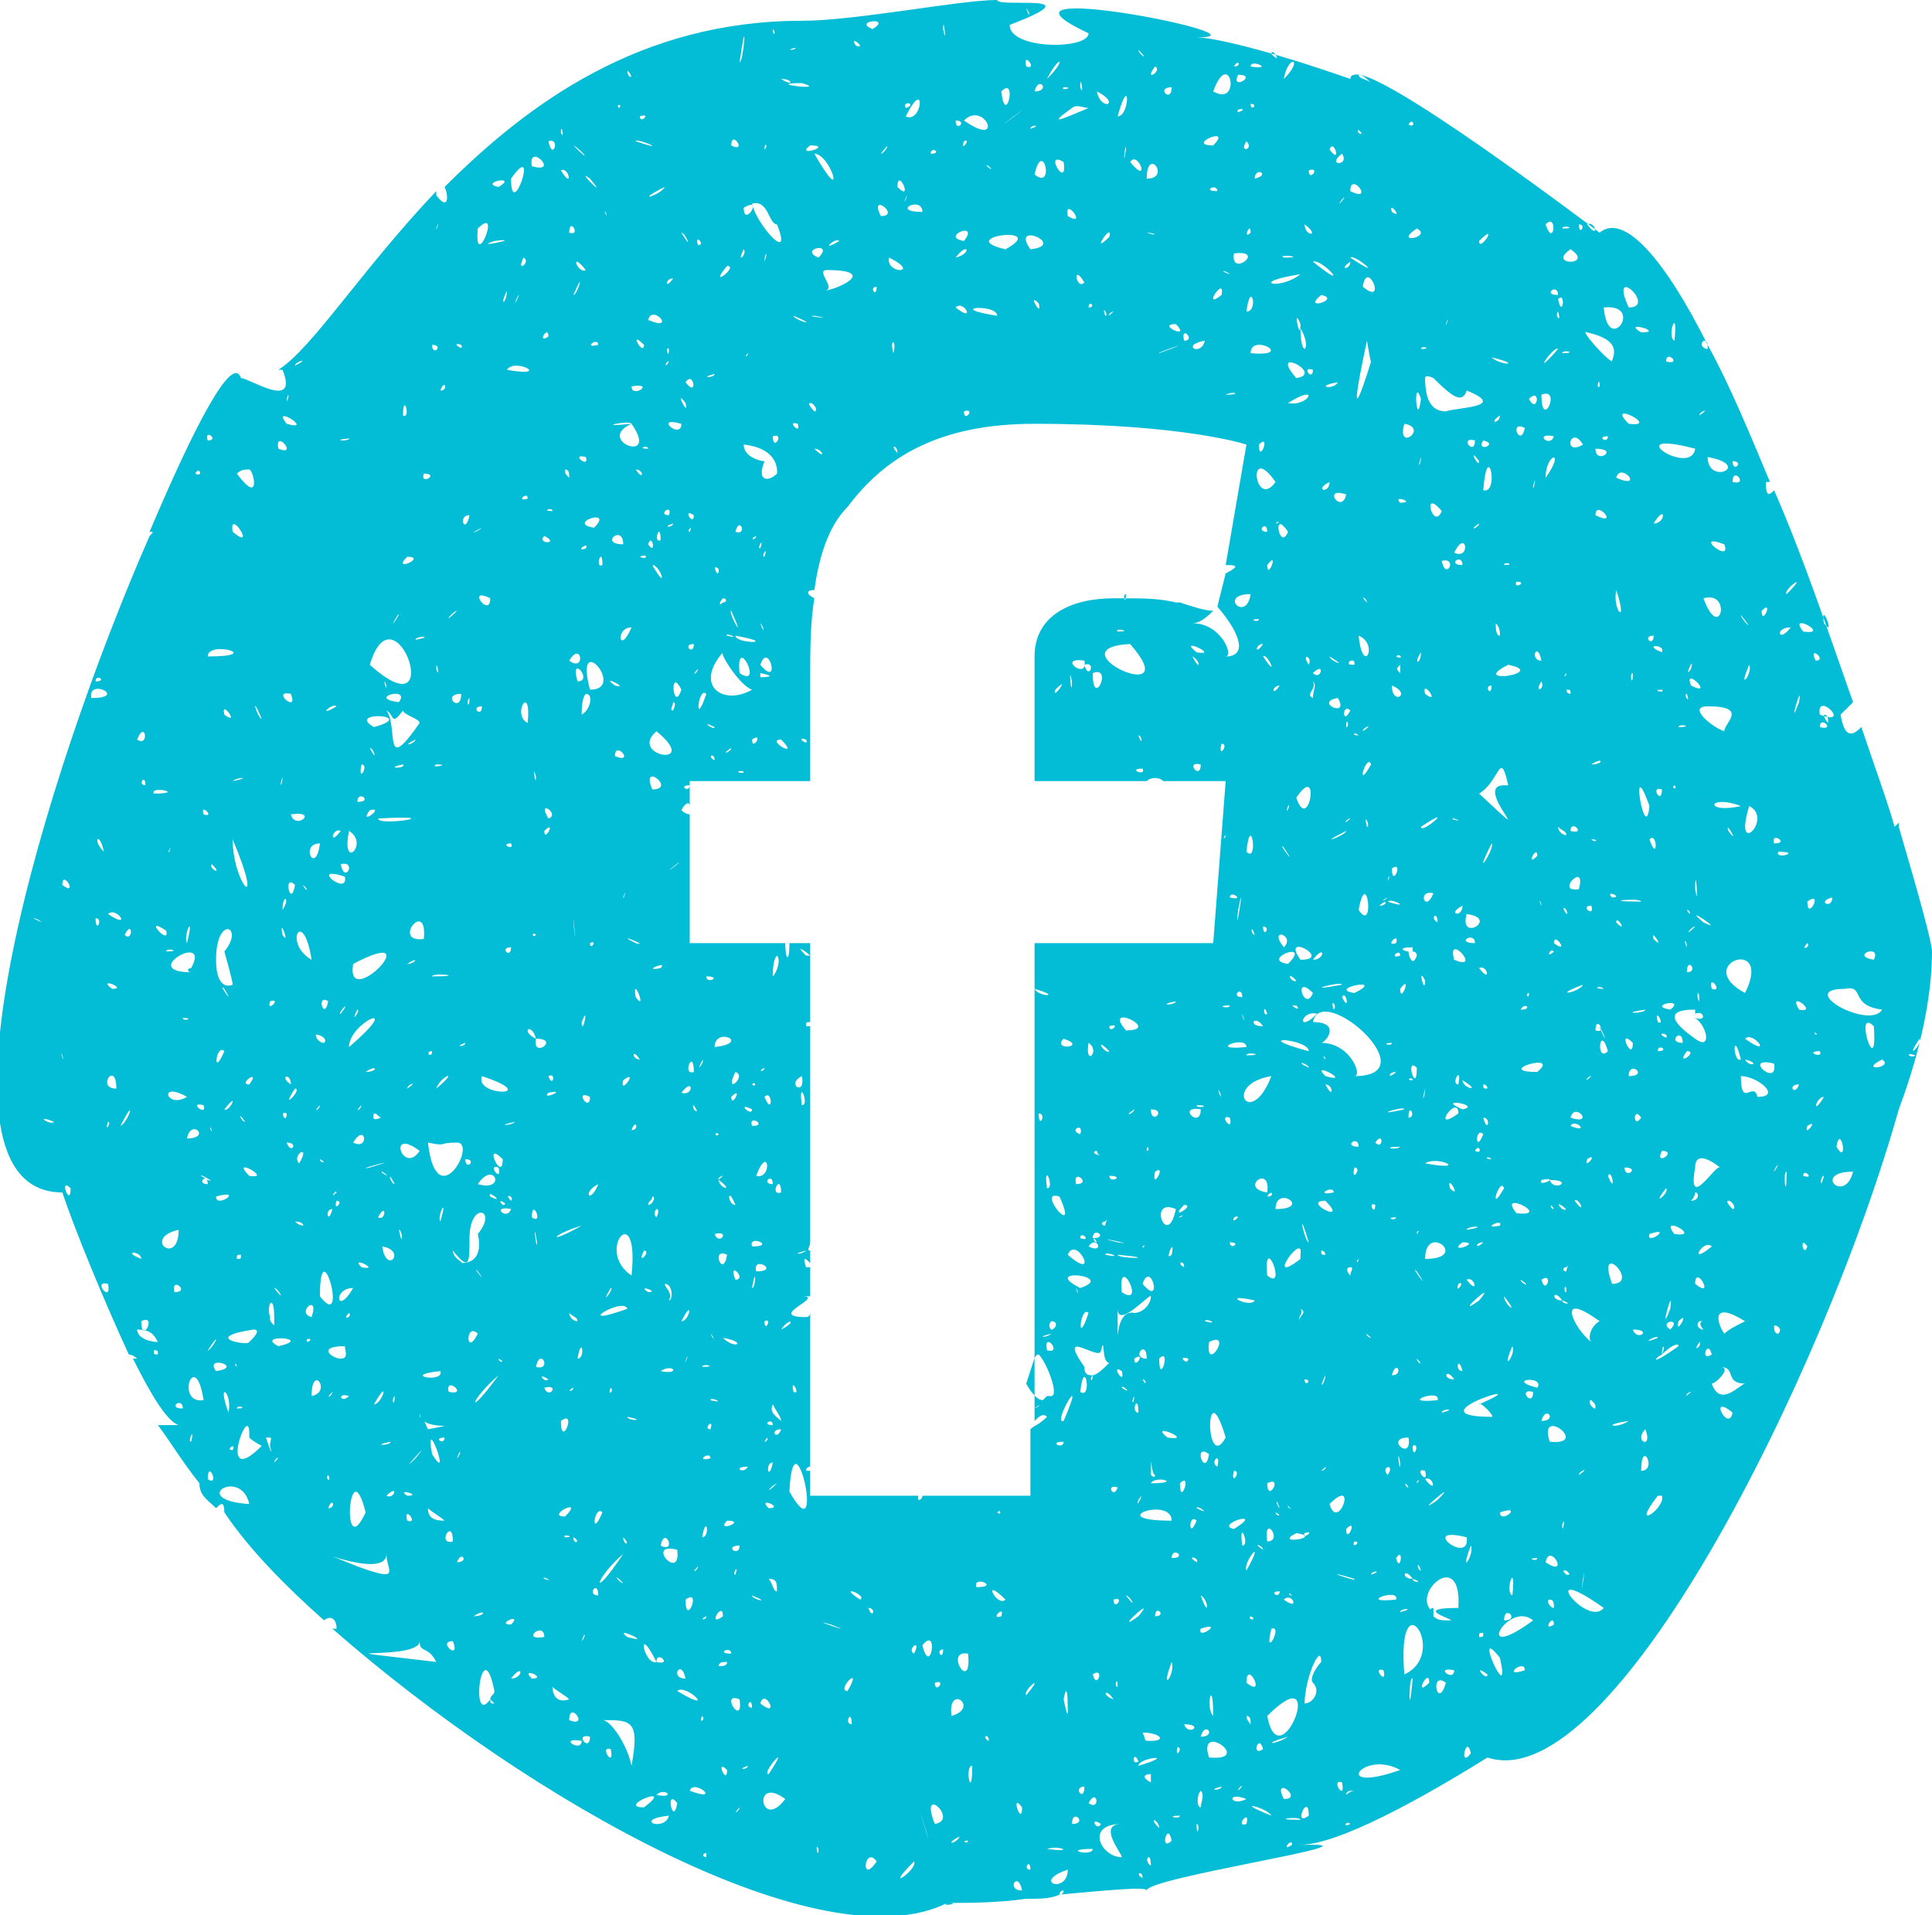 <?xml version="1.0" encoding="utf-8"?>
<!-- Generator: Adobe Illustrator 21.0.0, SVG Export Plug-In . SVG Version: 6.00 Build 0)  -->
<svg version="1.1" id="Layer_1" xmlns="http://www.w3.org/2000/svg" xmlns:xlink="http://www.w3.org/1999/xlink" x="0px" y="0px"
	 viewBox="0 0 46.5 46.1" style="enable-background:new 0 0 46.5 46.1;" xml:space="preserve">
<style type="text/css">
	.st0{fill:none;}
	.st1{fill:#03BDD6;}
</style>
<rect class="st0" width="46.5" height="46.1"/>
<rect class="st0" width="46.5" height="46.1"/>
<path class="st1" d="M46.5,22.9c0-0.2-0.3-1.3-0.8-3c0,0,0-0.1,0-0.1c0,0,0,0-0.1,0.1c-0.2-0.7-0.5-1.5-0.8-2.4
	c-0.2,0.2-0.4,0.3-0.5-0.3c0.1-0.1,0.2-0.2,0.3-0.3c-0.6-1.7-1.2-3.5-1.9-5.1c-0.1,0.1-0.2,0.2-0.2-0.2c0,0,0.1,0,0.1,0
	c-0.5-1.2-1-2.4-1.5-3.3c0,0,0,0.1,0,0.1c-0.1,0-0.2-0.1-0.1-0.2c0,0,0.1,0,0.1,0.1c-1-2-2-3.2-2.6-2.7c-0.4-0.3-5.3-4-5.9-3.8
	c0,0,0,0,0-0.1c0,0,0,0,0,0.1c0,0-0.1,0-0.1,0.1c-2-0.7-3.3-1-3.7-1c2,0-5.6-1.5-2.6-0.1c0,0.4-1.9,0.4-1.9-0.2
	C26.4-0.2,24,0.2,24,0c-0.9,0-3.4,0.5-4.7,0.5c-3.9,0-6.6,2-8.6,4c0.1,0.2,0.1,0.6-0.2,0.2c0,0,0,0,0-0.1c-1.8,1.9-3,3.8-3.8,4.3
	c0,0,0.1,0,0.1,0c0.4,1-0.8,0.2-1,0.2c-0.2-0.6-1.1,1.1-2.2,3.7c0.1,0,0.1,0,0,0.1c-2.5,5.7-5.6,15.8-2.1,15.8
	c0.3,0.9,1,2.6,1.6,3.9c0,0,0.1,0,0.2,0.1c0,0-0.1,0-0.1,0c0.4,0.8,0.8,1.5,1.1,1.6c-0.2,0-0.4,0-0.5,0c0.3,0.4,0.6,0.9,1,1.4
	c0,0,0.1,0,0.2-0.1c0,0-0.1,0.1-0.2,0.1C4.8,36,5,36.1,5.2,36.3c0.1-0.1,0.2-0.2,0.2,0.1c0,0,0,0,0,0C6,37.3,6.9,38.2,7.8,39
	c0.1-0.1,0.3-0.1,0.3,0.2c0,0-0.1,0-0.1,0c4.8,4.2,11.8,8.1,14.8,6.6c-0.2,0.1,0.4,0,0,0c0.5,0,1.2,0,1.9-0.1c0,0,0,0,0.1,0
	c0.2,0,0.5,0,0.7-0.1c0,0,0-0.1,0.1-0.1c0,0,0,0.1-0.1,0.1c1.1-0.1,2.1-0.2,2.1-0.1c0-0.3,5.4-1.1,4-1.1c-0.1,0-0.1,0-0.3,0
	c0.9,0,2.9-1.1,4.5-2.1c3,1,8.1-9.2,9.9-15.6c0,0,0,0,0.1,0c0,0,0,0-0.1,0C46.3,25.1,46.5,23.8,46.5,22.9z M46.2,25
	C46.3,25.1,45.8,25.6,46.2,25L46.2,25z M46.1,25.4C46,25.5,45.8,25.3,46.1,25.4L46.1,25.4z M24.7,0.2C24.8,0.3,24.8,0.5,24.7,0.2
	L24.7,0.2z M45.1,23.1C44.5,23,45.3,22.7,45.1,23.1L45.1,23.1z M44.3,21.8C44,22.8,44.5,21.3,44.3,21.8L44.3,21.8z M43.8,17.5
	C43.8,17.2,44.2,17.6,43.8,17.5L43.8,17.5z M43.9,23.7C43.9,23.5,43.9,23.7,43.9,23.7L43.9,23.7z M43.9,17.2c0.1,0,0.1,0.1,0.1,0.2
	C44,17.4,43.9,17.3,43.9,17.2z M44.2,19.8C44,19.6,43.9,19.6,44.2,19.8L44.2,19.8z M43.9,15C43.8,14.4,44.2,15.4,43.9,15L43.9,15z
	 M43.8,17.2C43.7,16.6,44.6,17.5,43.8,17.2L43.8,17.2z M43.7,15.9C43.5,15.5,44,15.9,43.7,15.9L43.7,15.9z M43.7,24.9
	C43.6,24.8,43.8,24.9,43.7,24.9L43.7,24.9z M43.7,17.1C43.7,17.1,43.7,17.3,43.7,17.1L43.7,17.1z M43.4,15.2
	C43,14.7,44.1,15.3,43.4,15.2L43.4,15.2z M43.3,16.9C43,17.7,43.4,16.3,43.3,16.9L43.3,16.9z M43,14.3C42.9,14.2,43.6,13.7,43,14.3
	L43,14.3z M42.4,14.7C42.7,14.4,42.4,15.1,42.4,14.7L42.4,14.7z M41.8,26.8C42.3,26.9,41.5,26.7,41.8,26.8L41.8,26.8z M41.7,29.1
	c0,0-0.2-0.2-0.1-0.2C41.7,28.9,41.8,29.1,41.7,29.1z M41.9,25.5C41.7,25.6,41.7,24.7,41.9,25.5L41.9,25.5z M42,23.9
	C40.7,23.2,42.7,22.5,42,23.9L42,23.9z M41.4,21.4C41,21.7,41.8,21.2,41.4,21.4L41.4,21.4z M41.4,26.4
	C41.6,26.8,41.3,26.1,41.4,26.4L41.4,26.4z M41.2,23.8C41.1,23.4,41.5,23.9,41.2,23.8L41.2,23.8z M41.9,19.4
	C41,19.6,41.1,19.1,41.9,19.4L41.9,19.4z M41.7,22.7C41.9,23.1,41.6,22.5,41.7,22.7L41.7,22.7z M41.6,20
	C41.5,19.7,41.9,20.4,41.6,20L41.6,20z M42,25C42.2,24.8,42.7,25.5,42,25L42,25z M42,25.5C42.4,25.6,42.1,25.7,42,25.5L42,25.5z
	 M42.1,19.4C42.7,19.7,41.7,20.7,42.1,19.4L42.1,19.4z M42.1,16C42.2,16.2,41.8,16.7,42.1,16L42.1,16z M41.9,14.8
	C42.3,15.3,41.9,14.9,41.9,14.8L41.9,14.8z M41.7,11.1C42,11.1,41.7,11.4,41.7,11.1L41.7,11.1z M41.7,11.6
	C41.7,11.2,42.1,11.7,41.7,11.6L41.7,11.6z M41.1,11C42.2,11.2,41.1,11.7,41.1,11L41.1,11z M41.5,13.1
	C41.7,13.6,40.7,12.8,41.5,13.1L41.5,13.1z M41,14.4C41.7,14.2,41.4,15.5,41,14.4L41,14.4z M40.9,10C40.9,9.9,41.2,9.8,40.9,10
	L40.9,10z M41.1,17c1,0,0.4,0.4,0.4,0.6C41.2,17.5,40.6,17,41.1,17z M40.8,25c-1-0.7-0.2-0.7,0-0.7c0,0,0,0,0,0.1
	c0.2-0.1,0.3,0.2,0,0.1C41.1,24.7,41.2,25.3,40.8,25z M40.5,25.1C40.1,25.1,40.5,24.7,40.5,25.1L40.5,25.1z M40.2,31.5
	C39.9,32.3,40.3,30.8,40.2,31.5L40.2,31.5z M40.2,32C39.9,31.8,40.5,31.7,40.2,32L40.2,32z M39.7,29.7C40.3,29.5,39.6,30,39.7,29.7
	L39.7,29.7z M39.9,32.2C39.4,32.4,39.9,32.1,39.9,32.2L39.9,32.2z M38.3,33.7C38.3,33.7,38.3,33.7,38.3,33.7
	c0.1,0.1,0.1,0.1,0.1,0.2C38.3,33.9,38.2,33.7,38.3,33.7z M38.3,32.3c-0.4-0.3-0.9-1.3,0.2-0.5C38.3,31.9,38.2,32.2,38.3,32.3z
	 M38,35.5C38,35.4,38.3,35.3,38,35.5L38,35.5z M38.1,38C38.2,37.5,38,38.7,38.1,38L38.1,38z M37.1,28.4C37.6,28.3,37,28.6,37.1,28.4
	L37.1,28.4z M37.1,30.8C37.4,30.6,37.2,31.2,37.1,30.8L37.1,30.8z M37,25.8C35.9,25.8,37.6,25.3,37,25.8L37,25.8z M36.9,26
	C37.1,26.3,36.8,25.8,36.9,26L36.9,26z M36.5,29.2C36,28.6,37.4,29.3,36.5,29.2L36.5,29.2z M36.6,30.8C36.9,31,36.6,30.9,36.6,30.8
	L36.6,30.8z M35.9,34.1c-2,0,1.3-1-0.3-0.3C35.6,33.7,36,34.1,35.9,34.1z M35.4,37.2C35.5,37.4,35.1,38,35.4,37.2L35.4,37.2z
	 M33,37.9C33,37.8,33.3,37.8,33,37.9L33,37.9z M33.1,29C33.1,29.3,32.9,28.9,33.1,29L33.1,29z M32.6,25.9c0.2,0-0.1-0.8-0.8-0.8
	c0.1,0,0.5-0.5-0.2-0.5C31.8,23.6,34.4,25.9,32.6,25.9z M33,32.2C32.9,32.2,32.8,32,33,32.2L33,32.2z M32.9,32.7
	C32.9,32.7,32.5,32.7,32.9,32.7L32.9,32.7z M32.7,27.6C32.3,27.6,32.7,27.3,32.7,27.6L32.7,27.6z M32.6,28.1
	C32.8,28.1,32.5,28.5,32.6,28.1L32.6,28.1z M32.4,36.8C32.7,36.5,32.4,37.2,32.4,36.8L32.4,36.8z M32.5,30.5c0.1,0,0,0.1,0,0.2
	C32.4,30.6,32.4,30.5,32.5,30.5z M31.9,33.1C31.9,33.3,31.7,33.5,31.9,33.1L31.9,33.1z M31.8,30.1c0.1,0,0.1,0.1,0.1,0.1
	C31.8,30.2,31.8,30.2,31.8,30.1z M31.9,28.9C32.5,29.5,31.3,28.9,31.9,28.9L31.9,28.9z M32.1,28.7C31.6,28.8,32.1,28.5,32.1,28.7
	L32.1,28.7z M31.9,26.1C32.1,26.1,32.1,26.5,31.9,26.1L31.9,26.1z M31.9,25.9C31.5,25.5,32.6,26.1,31.9,25.9L31.9,25.9z M31.9,25.5
	C31.8,25.4,31.9,25.4,31.9,25.5L31.9,25.5z M30.5,41.3C32,39.8,30.8,42.9,30.5,41.3L30.5,41.3z M31,41.8C30.7,42,30.3,42,31,41.8
	L31,41.8z M30.4,42.1C30.4,42.1,30.4,42.1,30.4,42.1C30.1,42.3,30.3,41.7,30.4,42.1z M30.4,37.3C30.1,37.1,30.4,37.2,30.4,37.3
	L30.4,37.3z M30.5,28.7C29.8,28.6,30.6,28,30.5,28.7L30.5,28.7z M29.8,41.3C29.8,41.3,30.3,41.4,29.8,41.3L29.8,41.3z M29.8,43.1
	C29.8,43,30,42.9,29.8,43.1L29.8,43.1z M29.9,37.2C29.8,36.5,30.1,37.2,29.9,37.2L29.9,37.2z M29.8,29.3
	C29.6,29.5,29.7,29.2,29.8,29.3L29.8,29.3z M29.7,35.4C29.9,35.4,29.6,35.8,29.7,35.4L29.7,35.4z M29.4,17.9
	C29.6,17.9,29.3,18.3,29.4,17.9L29.4,17.9z M29.5,20.1C29.5,20.2,29.4,20.2,29.5,20.1L29.5,20.1z M29.6,24.2
	C29.6,24.3,29.2,24.2,29.6,24.2L29.6,24.2z M30,25.2C29,25.3,30,24.9,30,25.2L30,25.2z M29.6,26.9C29.7,27.3,29.3,26.8,29.6,26.9
	L29.6,26.9z M29.8,4C30.6,4.6,29.8,4,29.8,4L29.8,4z M29.8,2.7C29.7,2.6,30.1,2.6,29.8,2.7L29.8,2.7z M30.1,5.6
	C29.9,5.8,30.1,5.3,30.1,5.6L30.1,5.6z M30.2,5.3C30.7,5,29.8,5.5,30.2,5.3L30.2,5.3z M30.2,4.3C30.2,4,30.6,4.2,30.2,4.3L30.2,4.3z
	 M30,7.5C30.1,6.7,30.3,7.5,30,7.5L30,7.5z M30.7,11.6C30.2,12.3,30,10.6,30.7,11.6L30.7,11.6z M30.3,10.7
	C30.6,10.4,30.3,11.2,30.3,10.7L30.3,10.7z M31.2,9.1C30.5,8.3,31.9,9,31.2,9.1L31.2,9.1z M31.3,7.8C31.3,8.3,31.1,7.3,31.3,7.8
	L31.3,7.8z M31.6,16.4c0.1,0.1,0,0.2,0,0.4C31.4,16.7,31.7,16.6,31.6,16.4z M32.7,15.3C33.2,15.5,32.8,16.3,32.7,15.3L32.7,15.3z
	 M32.9,14.5C32.7,14.3,32.9,14.4,32.9,14.5L32.9,14.5z M32.8,17.6C32.8,17.5,33.1,17.4,32.8,17.6L32.8,17.6z M32.7,18.9
	C32.7,18.9,33,18.8,32.7,18.9L32.7,18.9z M32.7,19.2C32.7,19.2,33.1,19.3,32.7,19.2L32.7,19.2z M32.7,21.9
	C32.9,20.8,33.1,22.5,32.7,21.9L32.7,21.9z M32.9,19.9C32.8,19.5,33,19.9,32.9,19.9L32.9,19.9z M33,18.4
	C32.6,19.1,32.9,18.1,33,18.4L33,18.4z M32.9,8.2c0,0,0.1,0.6,0.1,0.5C33,8.7,32.3,11,32.9,8.2z M32.7,17.7
	C32.5,17.7,32.6,17.6,32.7,17.7L32.7,17.7z M32.6,23.9C31.9,23.8,33.4,23.5,32.6,23.9L32.6,23.9z M32.3,23.7
	C31.2,23.9,32.3,23.6,32.3,23.7L32.3,23.7z M32.1,24.3C32,24,32.2,24.2,32.1,24.3L32.1,24.3z M32,11.6C32,11.9,31.6,11.8,32,11.6
	L32,11.6z M31.9,9.6C31.9,9.8,31.9,9.3,31.9,9.6L31.9,9.6z M32.2,16.8C32.5,17.3,31.6,16.9,32.2,16.8L32.2,16.8z M32,15.8
	C32.5,16.1,32,15.9,32,15.8L32,15.8z M32.3,24C32.4,23.8,32.5,24.4,32.3,24L32.3,24z M32.4,20C32.4,20.1,31.6,20.4,32.4,20L32.4,20z
	 M32.5,17.1C32.3,17.5,32.3,16.9,32.5,17.1L32.5,17.1z M32.4,17.5C32.4,17.2,32.5,17.5,32.4,17.5L32.4,17.5z M32.5,19.7
	C32.3,19.9,32.4,19.7,32.5,19.7L32.5,19.7z M32.5,15.9c0.1,0,0.1,0,0.1,0.1C32.5,16,32.4,16,32.5,15.9z M32.5,6.3
	C32.5,6.5,32.2,6.5,32.5,6.3L32.5,6.3z M32.4,11.9C32.3,12.4,31.8,11.7,32.4,11.9L32.4,11.9z M32.2,9.2C32.1,9.4,31.6,9.3,32.2,9.2
	L32.2,9.2z M31.8,7.1C32.3,7.2,31.3,7.5,31.8,7.1L31.8,7.1z M31.6,23.1C31.9,22.7,31.9,23.1,31.6,23.1L31.6,23.1z M31.6,16.2
	C31.9,15.9,31.8,16.4,31.6,16.2L31.6,16.2z M31.5,25.3C30,24.9,31.5,25,31.5,25.3L31.5,25.3z M31.5,25.7
	C31.1,25.5,31.5,25.6,31.5,25.7L31.5,25.7z M31.3,30.2c0,0,0,0.1,0,0.1C30.4,31,31.4,29.6,31.3,30.2C31.3,30.2,31.4,30.2,31.3,30.2
	C31.4,30.2,31.3,30.2,31.3,30.2z M31.4,33.2C31.6,33.2,31.4,33.4,31.4,33.2L31.4,33.2z M31.3,31.8c-0.1-0.1,0.1-0.2,0-0.3
	C31.5,31.6,31.2,31.7,31.3,31.8z M30.7,36.4C30.9,36.5,30.7,36.5,30.7,36.4L30.7,36.4z M30.8,36.3C30.7,36.2,30.7,36,30.8,36.3
	L30.8,36.3z M30.8,38.3C30.8,38.5,30.5,38.3,30.8,38.3L30.8,38.3z M30.7,29.1C30.7,28.5,31.6,29.1,30.7,29.1L30.7,29.1z M31.2,19.2
	C31.8,18.3,31.5,20.1,31.2,19.2L31.2,19.2z M31.4,11.9C31.3,11.7,31.3,11.7,31.4,11.9L31.4,11.9z M31.5,16
	C31.3,15.7,31.6,15.8,31.5,16L31.5,16z M31.3,23.1C30.8,22.4,32.1,23.1,31.3,23.1L31.3,23.1z M31.1,24.2c0,0,0.1,0,0.1,0
	C31.3,24.3,31.2,24.3,31.1,24.2c0,0.1,0,0.3,0,0.3C31.1,24.3,31.1,24.3,31.1,24.2C31.1,24.2,31.1,24.2,31.1,24.2
	C31.1,24.2,31.1,24.2,31.1,24.2z M31.2,23.6C31.1,23.7,30.9,23.3,31.2,23.6L31.2,23.6z M31,23.2C30.3,23.1,31.6,22.6,31,23.2
	L31,23.2z M30.9,20.4C31.3,21,30.7,20.2,30.9,20.4L30.9,20.4z M31,19.4C31.1,19.3,30.9,19.7,31,19.4L31,19.4z M30.7,15.6
	C30.7,15.6,31.2,15.2,30.7,15.6L30.7,15.6z M30.9,22.8C30.5,22.3,31.2,22.5,30.9,22.8L30.9,22.8z M30.7,23.8
	C31,23.9,30.7,23.8,30.7,23.8L30.7,23.8z M31.1,38.4C31,38.4,31,38.3,31.1,38.4L31.1,38.4z M30.9,38.5
	C31.1,38.3,31.3,38.8,30.9,38.5L30.9,38.5z M31,36.2c0,0,0,0.1,0.1,0.1C31,36.3,31,36.3,31,36.2z M31.6,23.9
	C31.4,24.4,31.1,23.4,31.6,23.9L31.6,23.9z M31.6,8.9C31.6,9.2,31.3,8.8,31.6,8.9L31.6,8.9z M31,9.7C31.8,9.2,31.5,9.8,31,9.7
	L31,9.7z M31.3,7.9C31.6,8.4,31.3,8.7,31.3,7.9L31.3,7.9z M30.9,9.3C31.3,9.1,30.8,9.3,30.9,9.3L30.9,9.3z M31,12.8
	C30.8,13.3,30.6,12.2,31,12.8L31,12.8z M30.7,12.6C30.8,12.5,30.8,12.6,30.7,12.6L30.7,12.6z M30.8,16.5
	C30.6,16.8,30.6,16.5,30.8,16.5L30.8,16.5z M30.6,27.9C30.6,27.9,30.7,28.3,30.6,27.9L30.6,27.9z M30.5,28.8
	C30.6,28.6,30.7,28.8,30.5,28.8L30.5,28.8z M30.4,22.3C30.6,22.3,30.4,22.6,30.4,22.3L30.4,22.3z M30.5,24.4
	C30.4,24.5,30.4,24.1,30.5,24.4L30.5,24.4z M30.5,24.7C30.3,25,30.6,24.6,30.5,24.7L30.5,24.7z M30.6,16.4
	C29.7,16.7,30.6,16.4,30.6,16.4L30.6,16.4z M30.4,15.5C30.2,15.8,30.2,15.5,30.4,15.5L30.4,15.5z M30.4,15.8
	C30.5,15.7,30.8,16.4,30.4,15.8L30.4,15.8z M30.5,13.6C30.8,13.2,30.5,14,30.5,13.6L30.5,13.6z M30.5,12.8
	C30.2,12.8,30.5,12.5,30.5,12.8L30.5,12.8z M30.3,14.9C30.3,15,30,14.9,30.3,14.9L30.3,14.9z M30.4,24.7
	C30,24.7,30.2,24.4,30.4,24.7L30.4,24.7z M30,25.4C30,25.3,30.5,25.4,30,25.4L30,25.4z M30.2,22.5C30.1,22.5,30.1,22.2,30.2,22.5
	L30.2,22.5z M30,20.5C30.1,19.5,30.3,20.8,30,20.5L30,20.5z M30.1,14.3C30,15,29.3,14.3,30.1,14.3L30.1,14.3z M29.9,24.4
	C30,24.7,29.9,24.5,29.9,24.4L29.9,24.4z M29.9,24C29.6,24,29.9,23.7,29.9,24L29.9,24z M29.8,21.9C30,20.9,29.7,22.8,29.8,21.9
	L29.8,21.9z M29.6,21.6C29.6,21.4,30,21.7,29.6,21.6L29.6,21.6z M30.2,31.3C30.1,31.5,29.3,31.1,30.2,31.3L30.2,31.3z M30,37.8
	C29.9,37.6,30.5,36.9,30,37.8L30,37.8z M30.1,38.9C30.3,39,30,39,30.1,38.9L30.1,38.9z M30,40.5C30,39.9,30.5,40.9,30,40.5L30,40.5z
	 M30.6,25.9C30.1,27.2,29.4,26.1,30.6,25.9L30.6,25.9z M30.5,30.7C30.4,29.6,31,31.1,30.5,30.7L30.5,30.7z M30.5,35.7
	C30.9,35.5,30.5,36.2,30.5,35.7L30.5,35.7z M30.5,37.1C30.4,36.4,30.9,37.1,30.5,37.1L30.5,37.1z M30.6,39.2
	C30.9,39.1,30.4,40,30.6,39.2L30.6,39.2z M31.2,36.9C31.9,37,30.6,37.2,31.2,36.9L31.2,36.9z M31.4,36.9
	C31.7,36.8,31.3,37.1,31.4,36.9L31.4,36.9z M31.5,29.9C31.4,29.9,31.2,28.9,31.5,29.9L31.5,29.9z M31.7,24.4
	C31.2,24.9,31.3,24.3,31.7,24.4L31.7,24.4z M33.1,27.5C33.3,27.2,33.3,27.7,33.1,27.5L33.1,27.5z M33.3,40.2
	C33.4,40.6,33,40.1,33.3,40.2L33.3,40.2z M33.6,38.5C32.6,38.6,33.7,38.2,33.6,38.5L33.6,38.5z M33.6,22.7
	C33.3,22.8,33.7,22.4,33.6,22.7L33.6,22.7z M33.7,23C33.4,23.1,33.7,22.8,33.7,23L33.7,23z M33.5,25.1
	C33.5,25.2,33.2,25.1,33.5,25.1L33.5,25.1z M33.6,25.8C33.4,26,33.4,25.8,33.6,25.8L33.6,25.8z M33.6,26C33.6,26,34,26.6,33.6,26
	L33.6,26z M33.7,23.8C34,23.4,33.7,24.2,33.7,23.8L33.7,23.8z M33.6,15.8C33.7,15.7,33.8,15.9,33.6,15.8L33.6,15.8z M33.7,16.2
	c-0.1-0.1-0.1-0.1,0-0.2C33.7,16.1,33.7,16.2,33.7,16.2z M33.5,16.5C34,16.7,33.5,17,33.5,16.5L33.5,16.5z M33.5,20.9
	C33.8,20.7,33.5,21.4,33.5,20.9L33.5,20.9z M33.4,21.7C33.5,21.6,34,21.9,33.4,21.7L33.4,21.7z M33.4,35.5
	C33.2,35.3,33.6,35.2,33.4,35.5L33.4,35.5z M33.6,29.3C33.6,29.4,33.3,29.3,33.6,29.3L33.6,29.3z M33.7,27.6
	C33.6,27.7,33.2,27.6,33.7,27.6L33.7,27.6z M33.5,33.1C33.6,32.7,33.8,33.1,33.5,33.1L33.5,33.1z M33.7,35.2
	C33.7,35.6,33.6,34.7,33.7,35.2L33.7,35.2z M33.8,26.7C32.9,26.9,33.8,26.6,33.8,26.7L33.8,26.7z M33.9,34.6
	C34,35.2,33.3,34.6,33.9,34.6L33.9,34.6z M34.1,23c-0.1,0.3-0.2,0-0.2-0.1c-0.1,0-0.3-0.1,0.1-0.1c0,0,0,0,0,0.1
	C34,22.9,34.1,22.9,34.1,23z M34.1,9.1C33.9,9.5,34.2,9,34.1,9.1L34.1,9.1z M34.7,10.8C34.6,10.6,34.7,11,34.7,10.8L34.7,10.8z
	 M34.7,10.4C34.7,10.4,34.7,10.4,34.7,10.4L34.7,10.4z M34.3,28C34.6,27.8,35.4,28.2,34.3,28L34.3,28z M34.9,30.3
	C34.8,31,34.9,30.6,34.9,30.3L34.9,30.3z M34.8,31C34.8,31,34.7,30.8,34.8,31L34.8,31z M34.1,32.7C34.3,32.9,34.1,32.8,34.1,32.7
	L34.1,32.7z M34.1,35.7C34.1,35.6,34.2,35.6,34.1,35.7L34.1,35.7z M34,26C33.8,26,34,25.9,34,26L34,26z M33.9,26.9
	C33.9,26.5,34.1,26.9,33.9,26.9L33.9,26.9z M34.1,25.7C34.1,26.4,33.8,25.4,34.1,25.7L34.1,25.7z M34.1,27
	C34.1,26.9,34.1,27.2,34.1,27L34.1,27z M34,34.8C34.2,34.7,34,35.2,34,34.8L34,34.8z M34.1,30.6C34.5,31.2,33.9,30.4,34.1,30.6
	L34.1,30.6z M34.1,29.7C34.1,29.6,34.2,29.6,34.1,29.7L34.1,29.7z M34.3,23.6C34.3,24,34.1,23.2,34.3,23.6L34.3,23.6z M34.6,22.2
	C34.4,22.1,34.6,21.9,34.6,22.2L34.6,22.2z M34.5,13.5C34.8,13.6,34.5,13.5,34.5,13.5L34.5,13.5z M34.5,21.5
	C34.3,22,34.1,21.4,34.5,21.5L34.5,21.5z M34.3,26.2C34.3,26.4,34.2,26.6,34.3,26.2L34.3,26.2z M34.3,30.3
	C34.3,29.4,35.4,30.3,34.3,30.3L34.3,30.3z M34.7,13.5C35.1,13.4,34.8,14,34.7,13.5L34.7,13.5z M34.7,12.3
	C34.5,12.8,34.2,11.7,34.7,12.3L34.7,12.3z M34.3,16.7C34.2,16.3,34.7,17,34.3,16.7L34.3,16.7z M34.2,19.9
	C35.1,19.3,34.2,20.1,34.2,19.9L34.2,19.9z M34.2,9.6C34.1,10.4,34,9,34.2,9.6L34.2,9.6z M34.2,11C34.2,11.2,34.1,11.3,34.2,11
	L34.2,11z M34.2,15.7C34.2,16,34,16,34.2,15.7L34.2,15.7z M33.9,35.8C33.8,35.8,33.8,35.6,33.9,35.8L33.9,35.8z M34,38
	C33.7,38,33.8,37.7,34,38L34,38z M34,38C34.3,38.1,34,38.1,34,38L34,38z M34.2,37.8C34.1,37.8,34.1,37.5,34.2,37.8L34.2,37.8z
	 M34.3,35.4C34.4,35.8,34,35.3,34.3,35.4L34.3,35.4z M34.6,33.7C33.6,33.8,34.7,33.4,34.6,33.7L34.6,33.7z M34.3,35.6
	C34.5,35.5,34.6,36,34.3,35.6L34.3,35.6z M34.6,36.1C33.9,36.6,35.2,35.5,34.6,36.1L34.6,36.1z M34.7,34
	C34.7,33.9,35.1,33.9,34.7,34L34.7,34z M35,33.2C34.7,33.2,34.8,32.9,35,33.2L35,33.2z M34.9,28.6C34.8,28.2,35.2,28.9,34.9,28.6
	L34.9,28.6z M35.1,26.8C34.4,27.3,35.1,26.3,35.1,26.8L35.1,26.8z M35,13.3C35.3,12.7,35.4,13.5,35,13.3L35,13.3z M35,11.4
	C35.1,11.9,35,11.2,35,11.4L35,11.4z M35.1,11C35.1,11,35.1,11,35.1,11L35.1,11z M36.3,18.9c0,0-0.1,0-0.1,0h0c-0.8,0,1,1.7-0.6,0.2
	C36.1,18.8,36.1,18,36.3,18.9z M35.9,16.5C35.9,16.8,35.7,16.5,35.9,16.5L35.9,16.5z M36.3,16C37.3,16.2,35.3,16.5,36.3,16L36.3,16z
	 M36.5,27.5C36.2,27.7,36.8,27.3,36.5,27.5L36.5,27.5z M36.2,31.2C36.6,31.7,36.2,31.4,36.2,31.2L36.2,31.2z M36.4,32.4
	C36.5,32.6,36.1,33.1,36.4,32.4L36.4,32.4z M36.1,15.3C36,15.3,36,15.1,36,15C36.1,15.1,36.1,15.2,36.1,15.3z M36.1,10
	C36.1,10.2,35.8,10.2,36.1,10L36.1,10z M36.1,27.7C36.1,27.7,36.1,28.1,36.1,27.7L36.1,27.7z M35.6,23.3
	C35.8,23.2,35.9,23.7,35.6,23.3L35.6,23.3z M35.8,26.2c-0.1,0-0.1,0-0.1-0.1C35.7,26.1,35.8,26.1,35.8,26.2z M35.7,27.3
	C35.5,27.8,35.5,27.1,35.7,27.3L35.7,27.3z M35.5,27.7C35.6,27.5,35.7,27.8,35.5,27.7L35.5,27.7z M35.7,29.9
	C35.5,30.1,35.5,29.9,35.7,29.9L35.7,29.9z M35.5,22.7C35,22.7,35.5,22.4,35.5,22.7L35.5,22.7z M35.2,26
	C35.7,26.3,35.2,26.2,35.2,26L35.2,26z M35.3,29.6C35.3,29.5,35.9,29.5,35.3,29.6L35.3,29.6z M35.3,30.8
	C35.5,30.7,35.6,31.2,35.3,30.8L35.3,30.8z M35.6,31.3C34.9,31.8,36.1,30.7,35.6,31.3L35.6,31.3z M35.7,28.3
	C35.5,28.2,35.9,28.4,35.7,28.3L35.7,28.3z M35.7,26.9C35.9,26.9,35.8,27.3,35.7,26.9L35.7,26.9z M35.9,27.9
	C35.7,27.9,35.8,27.8,35.9,27.9L35.9,27.9z M35.9,20.3C36,20.4,35.4,21.3,35.9,20.3L35.9,20.3z M35.6,12.6
	C35.6,12.7,35.3,12.8,35.6,12.6L35.6,12.6z M35.6,11.1C35.6,11.3,35.3,10.7,35.6,11.1L35.6,11.1z M35.5,10.6
	C35.5,11,35.1,10.5,35.5,10.6L35.5,10.6z M35.3,22C36.1,22.1,35.1,22.7,35.3,22L35.3,22z M35.3,15.5C35.3,15.5,35.1,15.5,35.3,15.5
	L35.3,15.5z M35.2,13.6C34.8,13.6,35.2,13.3,35.2,13.6L35.2,13.6z M35.2,21.8C35.2,22.1,34.8,22,35.2,21.8L35.2,21.8z M35,19.7
	C35.3,19.8,34.8,19.7,35,19.7L35,19.7z M35,23.1C34.8,22.4,35.7,23.4,35,23.1L35,23.1z M35.2,24.3C35.2,24.3,35.1,25.3,35.2,24.3
	L35.2,24.3z M35.1,26.1C34.9,26.1,35.2,25.6,35.1,26.1L35.1,26.1z M35.2,26.7C34.5,26.4,35.7,26.6,35.2,26.7L35.2,26.7z M35.2,33
	C35,33,35.1,32.6,35.2,33L35.2,33z M35.1,30.9C35.3,30.8,35,31.2,35.1,30.9L35.1,30.9z M35.2,29.9C35.7,29.9,34.8,30.2,35.2,29.9
	L35.2,29.9z M36.1,29.5C35.6,29.6,36.2,29.3,36.1,29.5L36.1,29.5z M36.2,28.6C35.8,29.3,36.1,28.3,36.2,28.6L36.2,28.6z M36.1,36.4
	C36.7,36.2,36.1,36.7,36.1,36.4L36.1,36.4z M36.2,39C36.2,38.6,36.6,39,36.2,39L36.2,39z M36.4,38.4C36.2,38.3,36.5,37.5,36.4,38.4
	L36.4,38.4z M36.6,23.5C36.6,23.5,37.1,23.3,36.6,23.5L36.6,23.5z M36.8,23.9C36.8,24.1,36.7,23.9,36.8,23.9L36.8,23.9z M36.6,24.3
	C36.7,24.1,36.9,24.3,36.6,24.3L36.6,24.3z M37.1,15.9C36.8,15.9,37,15.4,37.1,15.9L37.1,15.9z M36.9,11.7
	C37,11.3,36.9,11.9,36.9,11.7L36.9,11.7z M37.4,10.5C37.3,10.8,36.9,10.4,37.4,10.5L37.4,10.5z M37.4,22.7
	C37.4,22.4,37.8,23,37.4,22.7L37.4,22.7z M37.3,20.9C37.6,21,37.1,20.8,37.3,20.9L37.3,20.9z M37.2,11.5
	C37.2,10.9,37.7,10.8,37.2,11.5L37.2,11.5z M37.1,9.5C37.6,9.3,37.1,10.4,37.1,9.5L37.1,9.5z M37.1,16.4
	C37.2,16.6,36.9,16.7,37.1,16.4L37.1,16.4z M37.1,21.8C37,21.6,37.1,21.7,37.1,21.8L37.1,21.8z M37,20.6C36.7,20.9,37,20.3,37,20.6
	L37,20.6z M37,25.1C37,25.1,36.7,25,37,25.1L37,25.1z M37.4,22.9C37.2,23.1,37.3,22.8,37.4,22.9L37.4,22.9z M37.3,28.4
	C37.9,28.4,37.4,28.7,37.3,28.4L37.3,28.4z M37.6,31.3C37.9,31.4,37.6,31.4,37.6,31.3L37.6,31.3z M37.6,31.3
	C37.3,31.3,37.4,31,37.6,31.3L37.6,31.3z M37.6,29.1C37.3,28.8,37.9,29.2,37.6,29.1L37.6,29.1z M37.7,30.6c-0.1,0-0.1-0.1,0-0.1
	C37.8,30.4,37.7,30.5,37.7,30.6z M37.4,29.1C37.3,29.1,37.3,28.9,37.4,29.1L37.4,29.1z M37.3,34.7C37,33.8,38.3,34.8,37.3,34.7
	L37.3,34.7z M37.7,31.1C37.6,31.1,37.7,30.8,37.7,31.1L37.7,31.1z M37.5,22.5C37.5,22.5,38.3,22.8,37.5,22.5L37.5,22.5z M38.1,10.7
	C37.6,11,37.8,10.2,38.1,10.7L38.1,10.7z M37.8,7.7C37.9,8,37.8,7.6,37.8,7.7L37.8,7.7z M37.9,7.8C38.2,7.8,37.9,7.8,37.9,7.8
	L37.9,7.8z M38.3,25.9C38.1,26.1,38.2,25.9,38.3,25.9L38.3,25.9z M38.2,27.9C38.5,27.7,38.1,28.2,38.2,27.9L38.2,27.9z M38.3,21.8
	C38.4,22.1,38,21.8,38.3,21.8L38.3,21.8z M38.2,21.6C38.2,21.6,37.8,21.5,38.2,21.6L38.2,21.6z M37.9,28.9
	C38,28.8,38.2,29.3,37.9,28.9L37.9,28.9z M37.8,27.1C37.9,26.9,38.3,27.3,37.8,27.1L37.8,27.1z M38.1,29.4
	C37.8,29.1,38.1,29.4,38.1,29.4L38.1,29.4z M37.7,16.6c0.1,0,0.1,0,0.1,0.1C37.8,16.7,37.7,16.7,37.7,16.6z M37.8,20
	C37.8,19.7,38.2,20.1,37.8,20L37.8,20z M38,21.4C37.4,21.5,38.2,20.7,38,21.4L38,21.4z M37.6,8.5C37.6,8.4,38,8.5,37.6,8.5L37.6,8.5
	z M37.7,16.2C37.7,16.3,37.6,16.3,37.7,16.2L37.7,16.2z M37.7,20.1c-0.1,0-0.2-0.1-0.2-0.2C37.6,20,37.7,20,37.7,20.1z M37.7,21.9
	C37.8,22.2,37.5,21.7,37.7,21.9L37.7,21.9z M38.1,23.7C38,23.9,37.3,24,38.1,23.7L38.1,23.7z M37.8,26.9
	C37.9,26.5,38.4,27.1,37.8,26.9L37.8,26.9z M38.4,10.8C39,10.8,38.4,11.2,38.4,10.8L38.4,10.8z M38.5,9.3C38.4,9.4,38.5,9,38.5,9.3
	L38.5,9.3z M38.7,10.5C38.7,10.7,38.4,10.5,38.7,10.5L38.7,10.5z M38.4,12.4C38.4,12,39,12.7,38.4,12.4L38.4,12.4z M38.5,24.7
	C38.8,25.3,38.5,24.8,38.5,24.7L38.5,24.7z M38.3,18.4C38.6,18.2,38.6,18.4,38.3,18.4L38.3,18.4z M38.3,20.2
	C38.5,20.2,38.4,20.3,38.3,20.2L38.3,20.2z M38.4,24.8C38.4,24.4,38.7,24.9,38.4,24.8L38.4,24.8z M38.6,23.8
	C38.3,23.8,38.5,23.7,38.6,23.8L38.6,23.8z M38.7,25.3C38.4,25.6,38.5,24.6,38.7,25.3L38.7,25.3z M38.8,21.6
	C38.6,21.4,39.1,21.6,38.8,21.6L38.8,21.6z M38.9,14.2C39.2,15.1,38.8,14.7,38.9,14.2L38.9,14.2z M39.5,21.7
	C38.4,21.7,39.5,21.6,39.5,21.7L39.5,21.7z M39.3,16.2C39.3,16.6,39.2,16.2,39.3,16.2L39.3,16.2z M39.6,24.3
	C39.6,24.4,38.9,24.4,39.6,24.3L39.6,24.3z M39.6,25.6c0,0,0,0.1,0,0.1C39.6,25.6,39.6,25.6,39.6,25.6z M39.6,25.7
	C39.6,25.8,39.6,25.8,39.6,25.7C39.6,25.8,39.6,25.7,39.6,25.7z M39.3,23.6C38.9,23.8,39.9,23.4,39.3,23.6L39.3,23.6z M39.7,19.4
	C39.6,20.4,39.2,18,39.7,19.4L39.7,19.4z M38.9,11.5C39,11.1,39.6,11.8,38.9,11.5L38.9,11.5z M38.9,22.2
	C38.9,22,39.2,22.5,38.9,22.2L38.9,22.2z M39.1,22.1C38.8,22.1,39.4,22.1,39.1,22.1L39.1,22.1z M39.3,25.1
	C39.3,25.6,38.9,24.7,39.3,25.1L39.3,25.1z M39.2,25.9C39.2,25.5,39.7,25.9,39.2,25.9L39.2,25.9z M39.5,26.9
	C39.3,27.2,39.3,26.6,39.5,26.9L39.5,26.9z M39.6,34.4C39.8,34.9,39.3,34.7,39.6,34.4L39.6,34.4z M39.6,28.2
	C39.7,27.9,39.6,28.2,39.6,28.2L39.6,28.2z M39.6,26.5C39.4,26.3,39.8,26.7,39.6,26.5L39.6,26.5z M39.7,20.2
	C39.9,20,39.9,20.8,39.7,20.2L39.7,20.2z M39.7,16.3C40,16.4,39.7,16.3,39.7,16.3L39.7,16.3z M40,27.7C40.4,27.7,39.8,28.1,40,27.7
	L40,27.7z M39.9,25.3C39.9,25.1,40.2,25.3,39.9,25.3L39.9,25.3z M40.1,24.9C40.2,25.1,39.8,24.8,40.1,24.9L40.1,24.9z M40,16.6
	C40.1,16.7,39.7,16.6,40,16.6L40,16.6z M40,19C40,19.4,39.7,18.9,40,19L40,19z M39.8,22.6C39.7,22.3,40.1,22.9,39.8,22.6L39.8,22.6z
	 M39.9,24.6C39.8,24.2,40.1,24.7,39.9,24.6L39.9,24.6z M40.1,28.6C40.2,28.7,39.7,29.1,40.1,28.6L40.1,28.6z M40.2,24.3
	C39.6,24.2,40.6,24,40.2,24.3L40.2,24.3z M40.1,16C40.4,16.1,40.1,16,40.1,16L40.1,16z M40.2,16.5C40.2,16.7,40.2,16.6,40.2,16.5
	L40.2,16.5z M40.3,18.9C40.3,18.9,40.4,18.9,40.3,18.9C40.4,18.9,40.4,18.9,40.3,18.9C40.4,19,40.2,19,40.3,18.9z M40.4,17.5
	C40.4,17.4,40.8,17.5,40.4,17.5L40.4,17.5z M40.5,14.5C40.4,14.5,40.3,14.5,40.5,14.5L40.5,14.5z M40.8,22.3
	C40.5,22.6,40.7,22.3,40.8,22.3L40.8,22.3z M40.8,21.4C40.8,20.7,40.9,22,40.8,21.4L40.8,21.4z M40.6,21.9
	C40.7,21.9,40.7,22.1,40.6,21.9L40.6,21.9z M40.6,23.4C40.6,23,40.9,23.4,40.6,23.4L40.6,23.4z M40.6,16.7
	C40.7,17,40.5,16.7,40.6,16.7L40.6,16.7z M40.6,22.8C40.5,22.6,40.6,22.6,40.6,22.8L40.6,22.8z M40.9,24.1
	C40.8,24,40.9,23.7,40.9,24.1L40.9,24.1z M41,22.2C40.4,21.7,41.6,22.5,41,22.2L41,22.2z M40.7,16.5C40.5,16,41.3,16.8,40.7,16.5
	L40.7,16.5z M40.7,16.1C40.5,16.4,40.8,15.7,40.7,16.1L40.7,16.1z M40.3,8.2C40.1,8.1,40.4,7.3,40.3,8.2L40.3,8.2z M40.1,8.7
	C40.1,8.4,40.5,8.8,40.1,8.7L40.1,8.7z M40.8,10.8C40.7,11.5,38.9,10.3,40.8,10.8L40.8,10.8z M39.8,12.6
	C40.1,12.1,40.1,12.6,39.8,12.6L39.8,12.6z M40,15.7C39.5,15.5,40.1,15.5,40,15.7L40,15.7z M39.8,15.3
	C39.8,15.6,39.5,15.3,39.8,15.3L39.8,15.3z M39.5,8C39,7.7,40.1,8,39.5,8L39.5,8z M39.2,7.4C38.7,6.3,39.9,7.4,39.2,7.4L39.2,7.4z
	 M39.2,10.2C38.6,9.6,40,10.3,39.2,10.2L39.2,10.2z M38.6,7.4C39.6,7.3,38.7,8.6,38.6,7.4L38.6,7.4z M38.2,5.4
	C38.4,5.3,38.5,5.8,38.2,5.4L38.2,5.4z M38.2,8c0.9,0.2,0.6,0.6,0.6,0.7C38.6,8.6,38,7.9,38.2,8z M38,5.4C38.2,5.4,38,5.7,38,5.4
	L38,5.4z M37.6,5.5C37.6,5.4,38,5.5,37.6,5.5L37.6,5.5z M37.8,6C38.4,6.4,37.2,6.4,37.8,6L37.8,6z M37.5,7.2
	C37.7,7,37.6,7.7,37.5,7.2L37.5,7.2z M37.5,7.5C37.6,7.8,37.4,7.6,37.5,7.5L37.5,7.5z M37.5,7.1C37.1,7.1,37.5,6.8,37.5,7.1
	L37.5,7.1z M37.2,5.4C37.5,5.1,37.4,6,37.2,5.4L37.2,5.4z M37.5,8.4C36.8,9.2,37.4,8.3,37.5,8.4L37.5,8.4z M37,7.3
	C37.2,7.4,37,7.3,37,7.3L37,7.3z M36.8,9.6C37.1,9.3,37,10,36.8,9.6L36.8,9.6z M36.7,10.3C36.6,10.8,36.3,10.1,36.7,10.3L36.7,10.3z
	 M36.5,14C36.8,14,36.4,14.2,36.5,14L36.5,14z M36.2,13.6C36.2,13.5,36.5,13.6,36.2,13.6L36.2,13.6z M35.9,8.6
	C36.7,8.8,36.1,8.8,35.9,8.6L35.9,8.6z M35.9,10.4C36,10.8,35.9,10.1,35.9,10.4L35.9,10.4z M35.7,11.8
	C35.8,10.5,36.1,11.9,35.7,11.8L35.7,11.8z M35.7,10.6C36.1,10.7,35.5,10.9,35.7,10.6L35.7,10.6z M35.6,5.8
	C36.1,5.3,35.6,6.1,35.6,5.8L35.6,5.8z M35,7.3C35.9,7.6,33.8,6.8,35,7.3L35,7.3z M34.8,7.8C34.9,7.5,34.8,7.9,34.8,7.8L34.8,7.8z
	 M34.5,9.1c0.5,0.5,0.7,0.6,0.8,0.3c1,0.4-0.2,0.4-0.5,0.5c-0.3,0-0.5-0.2-0.5-0.8C34.3,9,34.5,9.1,34.5,9.1z M34.2,8.4
	C34.2,8.3,34.5,8.4,34.2,8.4L34.2,8.4z M33.9,3C34,2.8,34.1,3.1,33.9,3L33.9,3z M34.1,5.5C34.5,5.7,33.5,5.9,34.1,5.5L34.1,5.5z
	 M33.8,10.2C34.4,10.3,33.6,10.9,33.8,10.2L33.8,10.2z M33.7,12.1C33.5,11.9,34.1,12.1,33.7,12.1L33.7,12.1z M33.5,5.1
	C33.4,4.8,33.8,5.3,33.5,5.1L33.5,5.1z M33.5,10C33.6,9.9,33.6,9.9,33.5,10L33.5,10z M33.4,13.3C33.4,13.3,33.9,13.1,33.4,13.3
	L33.4,13.3z M33.4,21.2C33.4,21.1,33.5,21,33.4,21.2L33.4,21.2z M33.4,21.6C33.3,21.7,33.2,21.7,33.4,21.6L33.4,21.6z M33.2,21.8
	C33.4,21.6,33.4,21.8,33.2,21.8L33.2,21.8z M32.8,6.9C32.9,6.2,33.4,7.4,32.8,6.9L32.8,6.9z M32.7,1.8C32.8,1.8,32.9,1.9,33,2
	C32.9,1.9,32.7,1.9,32.7,1.8C32.7,1.9,32.7,1.8,32.7,1.8z M32.7,3.2C32.6,3,32.9,3.3,32.7,3.2L32.7,3.2z M32.5,4.6
	C32.5,4.1,33.1,4.9,32.5,4.6L32.5,4.6z M32.5,6.2C32.6,6.1,33.4,6.8,32.5,6.2L32.5,6.2z M32.3,4.8C32.5,4.6,32.1,5.1,32.3,4.8
	L32.3,4.8z M32.3,3.7C32.5,4,31.9,4,32.3,3.7L32.3,3.7z M32,3.6C32.1,3.3,32.3,4,32,3.6L32,3.6z M32,4.7C31.8,6.2,31.8,6.2,32,4.7
	L32,4.7z M31.6,6.3C31.8,6.2,32.6,7.1,31.6,6.3L31.6,6.3z M31.5,4.1C31.8,4,31.5,4.4,31.5,4.1L31.5,4.1z M31.4,5.4
	C31.8,5.7,31.4,5.7,31.4,5.4L31.4,5.4z M31.3,6.6C30.8,7,30,6.8,31.3,6.6L31.3,6.6z M30.9,1.9C31,1.3,31.4,1.4,30.9,1.9L30.9,1.9z
	 M30.9,6.2C30.7,6.1,31.5,6.2,30.9,6.2L30.9,6.2z M30.6,1.3C30.6,1.1,30.9,1.6,30.6,1.3L30.6,1.3z M30.1,8.5
	C30.1,8,31.2,8.6,30.1,8.5L30.1,8.5z M30.1,1.6C30.1,1.4,30.7,1.7,30.1,1.6L30.1,1.6z M30.1,2.5C30.3,2.5,30.1,2.7,30.1,2.5
	L30.1,2.5z M30,3.4C30.2,3.6,29.8,3.7,30,3.4L30,3.4z M29.8,1.8C30.3,1.8,29.6,2.2,29.8,1.8L29.8,1.8z M29.7,1.6
	C29.8,1.4,29.9,1.6,29.7,1.6L29.7,1.6z M29.7,6.1C30.5,6,29.6,6.7,29.7,6.1L29.7,6.1z M29.5,9.5C29.7,9.4,29.9,9.5,29.5,9.5
	L29.5,9.5z M29.6,6.6C29.3,6.5,29.5,6.5,29.6,6.6L29.6,6.6z M29.2,2.2C29.6,1.1,29.9,2.6,29.2,2.2L29.2,2.2z M29.4,7.1
	C28.9,7.5,29.5,6.6,29.4,7.1L29.4,7.1z M29.3,4.6C28.9,4.6,29.3,4.4,29.3,4.6L29.3,4.6z M29.2,3.5C28.5,3.5,29.7,3,29.2,3.5
	L29.2,3.5z M29,8.2C28.9,8.6,28.4,8.3,29,8.2L29,8.2z M28.5,8.2C28.4,7.8,28.8,8.2,28.5,8.2L28.5,8.2z M28.3,7.8
	C28.7,8.2,27.8,7.8,28.3,7.8L28.3,7.8z M28.2,2.1C28.2,2.5,27.8,2.1,28.2,2.1L28.2,2.1z M28.1,5C27.9,5.3,28.2,4.9,28.1,5L28.1,5z
	 M27.9,8.5C27.8,8.5,29,8.1,27.9,8.5L27.9,8.5z M27.8,1.6C28,1.7,27.5,2,27.8,1.6L27.8,1.6z M27.6,4.3C27.6,3.5,28.2,4.3,27.6,4.3
	L27.6,4.3z M27.6,5.6C27.8,5.6,27.9,5.7,27.6,5.6L27.6,5.6z M27.4,1.2C27.7,1.5,27.4,1.3,27.4,1.2L27.4,1.2z M27.2,3.9
	C27.4,3.6,27.7,4.5,27.2,3.9L27.2,3.9z M26.9,2.8C27.2,1.7,27.2,2.8,26.9,2.8L26.9,2.8z M27.1,3.6C27,4.2,27.1,3.3,27.1,3.6
	L27.1,3.6z M26.8,7.5C26.6,7.7,26.7,7.5,26.8,7.5L26.8,7.5z M26.7,5.7C26.2,6.2,26.8,5.3,26.7,5.7L26.7,5.7z M26.6,7.6
	C26.5,7.3,26.7,7.6,26.6,7.6L26.6,7.6z M26.4,2.2C27,2.5,26.5,2.7,26.4,2.2L26.4,2.2z M26.2,7.4C26.2,7.2,26.4,7.4,26.2,7.4
	L26.2,7.4z M26,2.1C26,1.7,26.1,2.4,26,2.1L26,2.1z M25.8,2C25.8,1.9,25.8,2.2,25.8,2L25.8,2z M25.6,2.1C25.9,2.1,25.5,2.2,25.6,2.1
	L25.6,2.1z M25.8,2.6c0.1-0.1,0.3,0,0.4,0C25.7,2.8,25.1,3.1,25.8,2.6z M26.1,6.8C25.9,7,25.8,6.3,26.1,6.8L26.1,6.8z M25.6,3.9
	C25.7,4.6,25.1,3.6,25.6,3.9L25.6,3.9z M25.4,2.4C25.5,2.4,25.1,2.4,25.4,2.4L25.4,2.4z M25.6,5.4C26.1,5.1,25.1,5.7,25.6,5.4
	L25.6,5.4z M25.7,5.2C25.6,4.7,26.2,5.5,25.7,5.2L25.7,5.2z M25.8,3.8C25.2,3.5,26.2,4.1,25.8,3.8L25.8,3.8z M25.2,1.9
	C25.5,1.3,25.7,1.4,25.2,1.9L25.2,1.9z M24.9,4.2C25.1,3.3,25.4,4.6,24.9,4.2L24.9,4.2z M25,3.8C24.8,3.7,25.1,4,25,3.8L25,3.8z
	 M24.9,2.2C25,1.8,25.3,2.2,24.9,2.2L24.9,2.2z M24.8,3.1C24.8,3,25.1,3,24.8,3.1L24.8,3.1z M24.7,1.6C24.6,1.2,25,1.7,24.7,1.6
	L24.7,1.6z M24.8,6C24.3,5.3,25.7,5.9,24.8,6L24.8,6z M25,7.3C25.1,7.7,24.7,7,25,7.3L25,7.3z M24.4,2.8C25.1,2.3,23.6,3.4,24.4,2.8
	L24.4,2.8z M24.1,2.2C24.5,1.8,24.2,3.1,24.1,2.2L24.1,2.2z M24.2,6C22.9,5.7,25.3,5.4,24.2,6L24.2,6z M24.3,6.3
	C24.6,6.1,24.1,6.4,24.3,6.3L24.3,6.3z M24,7.8C24,7.8,23.6,8.3,24,7.8L24,7.8z M24,7.6C22.7,7.4,24,7.3,24,7.6L24,7.6z M23.8,4
	C24,4.2,23.6,3.9,23.8,4L23.8,4z M23.2,2.9C23.7,2.4,24.2,3.6,23.2,2.9L23.2,2.9z M23,7.4C23.2,7.2,23.5,7.8,23,7.4L23,7.4z M23,6.2
	C23.3,5.8,23.4,6.1,23,6.2L23,6.2z M23.2,9.9C23.5,9.8,23.2,10.2,23.2,9.9L23.2,9.9z M23.2,3.4C23.4,3.3,23.1,3.7,23.2,3.4L23.2,3.4
	z M23,2.9C23.3,2.9,23,3.2,23,2.9L23,2.9z M23.2,5.8C22.6,5.7,23.6,5.3,23.2,5.8L23.2,5.8z M22.8,2.4C23,2.5,22.7,2.3,22.8,2.4
	L22.8,2.4z M22.7,0.7C22.7,0.3,22.8,1.2,22.7,0.7L22.7,0.7z M22.4,3.7C22.4,3.5,22.7,3.7,22.4,3.7L22.4,3.7z M22.4,3.8
	C22.8,4,22.4,3.8,22.4,3.8L22.4,3.8z M22.5,9.7C22.7,9.6,22.4,9.7,22.5,9.7L22.5,9.7z M22.2,5.1C21.4,5.1,22.2,4.7,22.2,5.1
	L22.2,5.1z M21.8,2.8C22.3,1.8,22.2,3,21.8,2.8L21.8,2.8z M22,0.6C22,0.5,22,1.1,22,0.6L22,0.6z M21.8,2.6
	C21.7,2.4,22.1,2.5,21.8,2.6L21.8,2.6z M21.8,4.8C21.7,5,21.9,4.5,21.8,4.8L21.8,4.8z M21.6,4.5C21.6,4,22,4.9,21.6,4.5L21.6,4.5z
	 M21.4,6.2C22.2,6.6,21.3,6.6,21.4,6.2L21.4,6.2z M21.6,10.9C21.4,10.7,21.6,10.7,21.6,10.9L21.6,10.9z M21.5,8.5
	C21.4,8.1,21.6,8.2,21.5,8.5L21.5,8.5z M21.2,3.7C21.5,3.3,21.3,3.7,21.2,3.7L21.2,3.7z M21.2,5.2C20.9,4.6,21.7,5.2,21.2,5.2
	L21.2,5.2z M21,0.7C20.5,0.5,21.5,0.4,21,0.7L21,0.7z M21.1,6.9C21.1,7.2,20.9,6.9,21.1,6.9L21.1,6.9z M20.6,1.1
	C20.4,0.8,20.9,1.2,20.6,1.1L20.6,1.1z M20.7,8.9C20.8,9.2,20.6,8.6,20.7,8.9L20.7,8.9z M19.8,7c0.4,0-0.2-0.5,0.1-0.5
	C21.2,6.5,20.1,7,19.8,7z M19.6,9.9c0,0-0.2-0.2-0.1-0.2C19.6,9.7,19.7,9.9,19.6,9.9z M19.7,6.2C19.2,6,20.1,5.8,19.7,6.2L19.7,6.2z
	 M19.6,10.8C19.8,10.8,19.9,11.1,19.6,10.8L19.6,10.8z M19.6,7.6C20.2,7.7,19.3,7.6,19.6,7.6L19.6,7.6z M20.3,6.6
	C20.6,6.6,20.4,6.6,20.3,6.6L20.3,6.6z M20.2,5.8C19.7,6.1,20.1,5.7,20.2,5.8L20.2,5.8z M19.6,3.7C20,3.7,20.4,5.1,19.6,3.7
	L19.6,3.7z M19.5,3.5C20.1,3.5,19.1,3.8,19.5,3.5L19.5,3.5z M19.4,0.9C19.4,0.9,19.5,0.8,19.4,0.9L19.4,0.9z M19.3,2
	C20,2.2,18.3,2,19.3,2L19.3,2z M19.3,15.5C19.3,15.5,19.1,15.5,19.3,15.5L19.3,15.5z M19.4,17.8C19.5,18,19.1,17.7,19.4,17.8
	L19.4,17.8z M19.2,10.2C19.3,10.5,18.9,10.1,19.2,10.2L19.2,10.2z M19.1,7.6C19.8,7.9,19.1,7.7,19.1,7.6L19.1,7.6z M19.3,7.3
	C19.4,7.7,19.2,6.9,19.3,7.3L19.3,7.3z M19,1.2C19.2,1.1,19.2,1.2,19,1.2L19,1.2z M18.8,1.9C19.1,1.9,19.1,2.1,18.8,1.9L18.8,1.9z
	 M17.4,15.7c-0.1,0,0.4,0.8,0.7,0.9C17.4,17,16.7,16.5,17.4,15.7z M17.9,18.6C17.6,18.6,17.9,18.5,17.9,18.6L17.9,18.6z M17.6,18
	C17.6,18.1,17.3,18.2,17.6,18L17.6,18z M17.6,17.6C17.1,17.5,17.6,17.6,17.6,17.6L17.6,17.6z M17.2,17.5
	C17.2,17.6,16.8,17.3,17.2,17.5L17.2,17.5z M17.2,18.3C17,18.2,17.2,18.1,17.2,18.3L17.2,18.3z M17.4,14.4c0.1,0,0.1,0.1,0,0.1
	C17.3,14.6,17.3,14.5,17.4,14.4z M17.5,15.3C17.4,15.2,17.9,15.4,17.5,15.3L17.5,15.3z M17.8,16.2C17.7,15.2,18.4,16.6,17.8,16.2
	L17.8,16.2z M17.7,15.3C18.8,15.5,17.7,15.5,17.7,15.3L17.7,15.3z M17.7,12.8C17.8,12.4,18,12.9,17.7,12.8L17.7,12.8z M17.7,14
	C17.7,14,17.6,13.8,17.7,14L17.7,14z M18.1,17.8C18.4,17.6,18.1,18.1,18.1,17.8L18.1,17.8z M18.2,12.9C18.2,13,18,13,18.2,12.9
	L18.2,12.9z M18.3,14.8C18.1,14.8,18.5,14.8,18.3,14.8L18.3,14.8z M18.3,13.2C18.2,13.2,18.4,12.9,18.3,13.2L18.3,13.2z M18.3,15
	C18.4,15.1,18.4,15.3,18.3,15L18.3,15z M18.3,16.2c0.5,0.1,0,0.1,0,0.1c0,0,0,0,0,0C18.3,16.3,18.3,16.3,18.3,16.2z M18.3,16
	C18.5,15.4,18.8,16.6,18.3,16L18.3,16z M18.4,13.4C18.3,13.4,18.5,13.1,18.4,13.4L18.4,13.4z M18.4,11.1c-0.1,0-0.5-0.1-0.5-0.4
	c0.9,0.1,0.8,0.7,0.8,0.7C18.5,11.6,18.2,11.6,18.4,11.1z M18,8.5C18,8.6,17.9,8.6,18,8.5L18,8.5z M18.4,6.3
	C18.4,6.1,18.5,6,18.4,6.3L18.4,6.3z M18.6,10.5C18.9,10.4,18.6,10.9,18.6,10.5L18.6,10.5z M18.7,10.2
	C18.6,10.1,18.6,10.1,18.7,10.2L18.7,10.2z M18.8,17.8C19.3,18.3,18.4,17.8,18.8,17.8L18.8,17.8z M18.6,0.7
	C18.7,0.8,18.6,0.9,18.6,0.7L18.6,0.7z M18.4,3.6C18.4,3.4,18.5,3.5,18.4,3.6L18.4,3.6z M18.7,5.4c0.4,1-0.5,0-0.6-0.5
	C18.5,4.8,18.5,5.4,18.7,5.4z M18.1,5.9C18.3,6.2,18.1,5.9,18.1,5.9L18.1,5.9z M17.9,5C18.4,4.7,17.9,5.5,17.9,5L17.9,5z M17.9,6
	C18,6.1,17.7,6.4,17.9,6L17.9,6z M17.8,1.5C18,0.1,17.9,1.5,17.8,1.5L17.8,1.5z M17.6,3.5C17.6,3.1,18,3.7,17.6,3.5L17.6,3.5z
	 M17.6,14.7C18,15.6,17.5,14.7,17.6,14.7L17.6,14.7z M17.4,4C17.5,3.7,17.4,4,17.4,4L17.4,4z M17.5,6.4C17.8,6.4,17,7,17.5,6.4
	L17.5,6.4z M17.3,13.7C17.3,14,17.1,13.5,17.3,13.7L17.3,13.7z M17.2,9C17.2,9.1,16.8,9.1,17.2,9L17.2,9z M17,16.7
	C16.7,17.6,16.8,16.5,17,16.7L17,16.7z M16.9,15.4c0-0.1,0-0.1,0-0.2c0,0,0,0,0,0C16.9,15.2,16.9,15.3,16.9,15.4
	C16.9,15.4,16.9,15.4,16.9,15.4z M16.9,7.5C16.9,7.5,16.9,7.5,16.9,7.5c0,0.1,0,0.1,0,0.2c0,0,0,0,0,0C16.9,7.6,16.9,7.6,16.9,7.5z
	 M16.8,5.9C16.7,5.6,17,5.9,16.8,5.9L16.8,5.9z M16.8,14.1C17.1,14.2,16.5,14,16.8,14.1L16.8,14.1z M16.8,16.1
	C16.8,16.2,16.6,16.3,16.8,16.1L16.8,16.1z M16.9,32C16.6,31.7,16.7,31.8,16.9,32L16.9,32z M16.7,26.7
	C16.6,26.4,16.9,26.9,16.7,26.7L16.7,26.7z M17.4,32.2C18,32.3,17.7,32.5,17.4,32.2L17.4,32.2z M17.5,36.6
	C18,36.6,17.2,36.9,17.5,36.6L17.5,36.6z M17.1,33.7C17.1,33.6,17.5,33.8,17.1,33.7L17.1,33.7z M17.1,32.1
	C17.2,32.2,17.2,32.3,17.1,32.1L17.1,32.1z M17.4,28.3C17.2,28.5,17.3,28.3,17.4,28.3L17.4,28.3z M17.3,28.4
	C17.7,28.7,17.3,28.6,17.3,28.4L17.3,28.4z M17.3,27.3C17.2,27.4,17.2,27.2,17.3,27.3L17.3,27.3z M17.2,29.7
	C17.6,29.6,17.3,30,17.2,29.7L17.2,29.7z M17.5,30.2C17.4,30.8,17.1,30,17.5,30.2L17.5,30.2z M17.6,31.4
	C17.6,31.4,17.4,31.4,17.6,31.4L17.6,31.4z M17.7,30.8C17.5,30.3,18,30.8,17.7,30.8L17.7,30.8z M17.6,26.4
	C17.9,26.1,17.6,26.7,17.6,26.4L17.6,26.4z M17.7,25.8C18,25.9,17.4,26.4,17.7,25.8L17.7,25.8z M17.7,29C17.5,29,17.5,28.5,17.7,29
	L17.7,29z M17.2,25.2C17.2,24.7,18.1,25.1,17.2,25.2L17.2,25.2z M17,23.5C17.4,23.5,17,23.7,17,23.5L17,23.5z M16.9,32.9
	C16.9,32.8,17.3,32.9,16.9,32.9L16.9,32.9z M16.9,25.6C16.7,25.9,17,25.3,16.9,25.6L16.9,25.6z M16.8,37.7
	C16.8,37.8,16.6,37.9,16.8,37.7L16.8,37.7z M16.3,40.7C16.5,40.5,17.3,41.3,16.3,40.7L16.3,40.7z M16.5,32.8
	C16.5,32.7,16.6,32.5,16.5,32.8L16.5,32.8z M16.4,31.8C16.7,31.2,16.6,31.8,16.4,31.8L16.4,31.8z M16.5,38.5
	C16.9,38.2,16.5,39.2,16.5,38.5L16.5,38.5z M16.7,25.8C16.4,25.9,16.7,25.2,16.7,25.8L16.7,25.8z M16.4,26.3
	C16.7,25.9,16.7,26.4,16.4,26.3L16.4,26.3z M16.5,40.4C16.1,40.4,16.4,39.9,16.5,40.4L16.5,40.4z M16.3,37.3
	C16.4,38.1,15.5,37.1,16.3,37.3L16.3,37.3z M15.1,36.8C15.1,36.8,14.8,36.6,15.1,36.8L15.1,36.8z M15,37C15.2,37.2,15,37.2,15,37
	L15,37z M15.1,31.5C13.7,32,15,31.2,15.1,31.5L15.1,31.5z M14.7,33.4C14.8,33.5,14.6,33.6,14.7,33.4L14.7,33.4z M13.9,31.8
	c-0.1,0-0.2-0.1-0.2-0.2C13.8,31.7,13.9,31.7,13.9,31.8z M13.8,37C14,37.1,13.8,37.2,13.8,37L13.8,37z M13.8,33.4
	C13.8,33.5,13.6,33.5,13.8,33.4L13.8,33.4z M13.7,41.4C13.7,40.9,14.2,41.6,13.7,41.4L13.7,41.4z M14,29.5
	C13.1,30,13.3,29.7,14,29.5L14,29.5z M13.5,34.2C13.9,33.9,13.5,34.9,13.5,34.2L13.5,34.2z M13.5,33.6
	C13.7,33.7,13.2,33.4,13.5,33.6L13.5,33.6z M13.2,26.3C13.7,26.2,13,26.5,13.2,26.3L13.2,26.3z M13.1,33.4
	C13.5,33.3,13.2,33.7,13.1,33.4L13.1,33.4z M12.8,29.3C12.8,28.8,13.1,29.5,12.8,29.3L12.8,29.3z M12.9,29.9
	C12.8,29.2,13,30.2,12.9,29.9L12.9,29.9z M12.9,32.9C13,32.4,13.3,33,12.9,32.9L12.9,32.9z M12.9,25C13.5,25,12.8,25.5,12.9,25
	L12.9,25z M12.9,18.7C12.9,19,12.8,18.3,12.9,18.7L12.9,18.7z M12.9,22.5C12.8,22.6,12.8,22.4,12.9,22.5L12.9,22.5z M12.9,24.5
	C12.9,24.5,12.8,24.2,12.9,24.5L12.9,24.5z M13.2,10.3C14.3,10.8,12.7,10,13.2,10.3L13.2,10.3z M13.6,9C13.6,9,13.5,9.2,13.6,9
	L13.6,9z M14,17.2c0-0.1,0-0.4,0.1-0.5C14.3,16.7,14.2,17.1,14,17.2z M14,24.6C14.2,24.1,14,25,14,24.6L14,24.6z M14.3,12.7
	C13.6,12.6,14.8,12.2,14.3,12.7L14.3,12.7z M14.1,13.2C13.8,13.3,14.2,13,14.1,13.2L14.1,13.2z M14.1,11
	C14.2,11.3,13.7,10.9,14.1,11L14.1,11z M13.8,7.1C14.1,6.4,13.9,7.1,13.8,7.1L13.8,7.1z M13.7,15.9C14,15.4,14.1,16.2,13.7,15.9
	L13.7,15.9z M13.6,11.3c0.1,0,0.1,0.1,0.1,0.2C13.6,11.4,13.6,11.4,13.6,11.3z M13.1,20C13.4,19.7,13.1,20.3,13.1,20L13.1,20z
	 M13.2,19.7C12.9,19.2,13.5,19.6,13.2,19.7L13.2,19.7z M13.2,25.9C13.4,25.8,13.3,26.2,13.2,25.9L13.2,25.9z M13.3,12.3
	C13,12.3,13.3,12.2,13.3,12.3L13.3,12.3z M13.1,12.9C13.5,13.1,12.9,13.1,13.1,12.9L13.1,12.9z M13,22.4C13,22.4,13.3,22.3,13,22.4
	L13,22.4z M13.3,14.6C14.2,15,13.1,14.5,13.3,14.6L13.3,14.6z M13.8,22.1C13.9,23,13.8,22.3,13.8,22.1L13.8,22.1z M13.9,32.7
	C14,32.1,14.1,32.7,13.9,32.7L13.9,32.7z M13.9,16.4C13.7,15.7,14.3,16.4,13.9,16.4L13.9,16.4z M14.2,26.4
	C14.2,26.8,13.8,26.2,14.2,26.4L14.2,26.4z M14.2,23.4C14.3,23,14,24.1,14.2,23.4L14.2,23.4z M14.2,22.7
	C14.2,22.6,14.2,22.6,14.2,22.7C14.4,22.6,14.2,22.9,14.2,22.7z M14.2,16.6C13.8,15.1,15.1,16.6,14.2,16.6L14.2,16.6z M14.3,25.5
	C14.3,25.5,14.7,25.3,14.3,25.5L14.3,25.5z M14.5,36.4C14.2,37.1,14.3,36.2,14.5,36.4L14.5,36.4z M15.2,10.2
	C14.2,10.3,15.2,10.1,15.2,10.2L15.2,10.2z M15,26C15.4,25.7,14.9,26.4,15,26L15,26z M15,21.6C15.1,21.3,15,21.7,15,21.6L15,21.6z
	 M15.1,24.3C15.1,24.2,15.1,24.2,15.1,24.3L15.1,24.3z M14.8,18.2C14.8,17.8,15.3,18.4,14.8,18.2L14.8,18.2z M15.2,15.1
	C14.9,15.8,14.8,15.1,15.2,15.1L15.2,15.1z M15.2,30.7C14.3,30.1,15.4,28.8,15.2,30.7L15.2,30.7z M15.2,27.2
	C15.3,26.9,15.4,27.2,15.2,27.2L15.2,27.2z M15.3,22.7C14.7,22.4,15.7,22.8,15.3,22.7L15.3,22.7z M15.3,20.1
	C15.3,20.1,15.3,20.1,15.3,20.1L15.3,20.1z M15.2,10.2C15.9,11.2,14.3,10.6,15.2,10.2L15.2,10.2z M15,13.1
	C14.4,13.1,15,12.6,15,13.1L15,13.1z M14.8,16.5C14.4,16.2,15.2,16.6,14.8,16.5L14.8,16.5z M15.1,34.1
	C15.6,34.2,15.1,34.2,15.1,34.1L15.1,34.1z M15.4,25.5C15.2,25.5,15.2,25.2,15.4,25.5L15.4,25.5z M15.3,24
	C15.2,23.4,15.6,24.4,15.3,24L15.3,24z M15.3,11.3C15.5,11.3,15.5,11.6,15.3,11.3L15.3,11.3z M15.4,13.4
	C15.6,13.3,15.6,13.5,15.4,13.4L15.4,13.4z M15.6,10.8C15.3,10.8,15.6,10.7,15.6,10.8L15.6,10.8z M15.6,7.7
	C15.7,7.3,16.3,8,15.6,7.7L15.6,7.7z M15.9,13C15.7,13.1,15.9,12.5,15.9,13L15.9,13z M15.6,13.1C15.7,12.8,15.8,13.4,15.6,13.1
	L15.6,13.1z M16.2,16.9c0.1,0,0,0.2,0,0.2C16.1,17.1,16.2,17,16.2,16.9z M16.2,12.6C16.2,12.7,15.9,12.7,16.2,12.6L16.2,12.6z
	 M16.3,20.8C15.8,21.2,16.5,20.6,16.3,20.8L16.3,20.8z M16.2,25.4C16.2,25.4,16.1,25.4,16.2,25.4C15.9,25.4,16,25.4,16.2,25.4z
	 M16.1,31.3c0.1-0.2-0.1-0.3-0.1-0.4C16.2,30.9,16.2,31.3,16.1,31.3z M15.9,33C16.2,32.8,16.4,33.1,15.9,33L15.9,33z M15.9,37.2
	C16,36.7,16.3,37.4,15.9,37.2L15.9,37.2z M15.6,29c0-0.1,0.1-0.1,0.1-0.2C15.8,28.8,15.7,29,15.6,29z M15.6,31.1
	C15.3,30.9,15.9,31.1,15.6,31.1L15.6,31.1z M15.9,23.3C15.4,23.4,16.1,23.1,15.9,23.3L15.9,23.3z M15.8,29.1c0.1,0,0,0.2,0,0.2
	C15.7,29.2,15.8,29.1,15.8,29.1z M16,22.4C15.8,22.4,15.9,22.4,16,22.4L16,22.4z M15.7,19C15.4,18.3,16.3,19,15.7,19L15.7,19z
	 M15.7,15.3C15.7,15.3,15.2,15.4,15.7,15.3L15.7,15.3z M15.5,17.1C15.5,17.1,15.5,17.5,15.5,17.1L15.5,17.1z M15.5,30.1
	C15.7,30.1,15.3,30.5,15.5,30.1L15.5,30.1z M15.5,36.5C15.6,36.7,15.4,36.3,15.5,36.5L15.5,36.5z M15.8,40
	C15.8,39.7,16.2,40.1,15.8,40C15.9,40,15.9,40,15.8,40C15.5,40.1,15.3,39,15.8,40z M15.8,43.2C16,43,16.3,43.3,15.8,43.2L15.8,43.2z
	 M16.4,16.6C16.2,17.2,16.1,16,16.4,16.6L16.4,16.6z M16.5,10.8C16.2,11.1,16.5,10.8,16.5,10.8L16.5,10.8z M16.7,15.5
	C16.7,15.8,16.4,15.5,16.7,15.5L16.7,15.5z M16.6,18.9C16.6,19.1,16.3,18.9,16.6,18.9L16.6,18.9z M16.6,12.8
	C16.5,12.8,16.7,12.6,16.6,12.8L16.6,12.8z M16.7,12.4C16.7,12.7,16.4,12.2,16.7,12.4L16.7,12.4z M16.5,9.2
	C16.7,8.9,16.8,9.6,16.5,9.2L16.5,9.2z M16.4,5.6C16.5,5.6,16.7,6.1,16.4,5.6L16.4,5.6z M16.5,9.7C16.6,10.1,16.2,9.3,16.5,9.7
	L16.5,9.7z M16.4,10.2C16.4,10.6,15.7,10,16.4,10.2L16.4,10.2z M16.1,8.7C16,8.9,16,8.7,16.1,8.7L16.1,8.7z M16.2,6.7
	C16,7,16,6.7,16.2,6.7L16.2,6.7z M16.1,8.4C16.1,8.7,16,8.3,16.1,8.4L16.1,8.4z M16.1,12.4C15.8,12.4,16.2,12.1,16.1,12.4L16.1,12.4
	z M15.8,17.6C16.9,18.5,15.1,18.2,15.8,17.6L15.8,17.6z M15.9,16.5C15.9,16.3,15.9,16.4,15.9,16.5L15.9,16.5z M15.7,13.6
	C15.9,13.6,16.1,14.3,15.7,13.6L15.7,13.6z M16,4.5C15.9,4.7,15.2,4.9,16,4.5L16,4.5z M15.4,2.8C15.7,2.7,15.4,3,15.4,2.8L15.4,2.8z
	 M15.3,3.4C15.3,3.3,16.2,3.7,15.3,3.4L15.3,3.4z M15.5,8.3C15.5,8.6,15.1,7.9,15.5,8.3L15.5,8.3z M15.2,9.3
	C15.8,9.2,15.2,9.6,15.2,9.3L15.2,9.3z M15.1,1.7C15.3,1.9,15.1,1.9,15.1,1.7L15.1,1.7z M15.1,7.5C15,7.3,15.2,7.9,15.1,7.5
	L15.1,7.5z M14.9,2.6C14.8,2.5,15,2.5,14.9,2.6L14.9,2.6z M14.9,5.9C14.9,5.9,14.5,5.8,14.9,5.9L14.9,5.9z M14.7,6.9
	C14.6,6.7,14.8,7.1,14.7,6.9L14.7,6.9z M14.7,31C14.8,31,14.4,31.5,14.7,31L14.7,31z M14.6,5.2C14.5,5,14.6,5.1,14.6,5.2L14.6,5.2z
	 M14.5,13.6C14.3,13.7,14.5,13.1,14.5,13.6L14.5,13.6z M14.4,8.3C14,8.4,14.4,8.1,14.4,8.3L14.4,8.3z M14.2,4.3
	C14.7,4.9,13.8,4,14.2,4.3L14.2,4.3z M14.1,6.5C13.9,6.6,13.7,6,14.1,6.5L14.1,6.5z M13.8,3.5C14,3.6,14.3,4,13.8,3.5L13.8,3.5z
	 M13.7,5.6C13.7,5.2,14,5.7,13.7,5.6L13.7,5.6z M13.5,3.2C13.5,2.9,13.6,3.4,13.5,3.2L13.5,3.2z M13.5,4.1C13.7,4,13.8,4.6,13.5,4.1
	L13.5,4.1z M13.4,6.8C13.3,6.9,13.3,7,13.4,6.8L13.4,6.8z M13.2,3.4C13.5,3.3,13.3,3.9,13.2,3.4L13.2,3.4z M13.2,8.1
	C12.9,8.3,13.2,7.8,13.2,8.1L13.2,8.1z M12.8,4C12.7,3.4,13.5,4.2,12.8,4L12.8,4z M12.7,17.4C12.3,17.2,12.8,16.4,12.7,17.4
	L12.7,17.4z M12.7,12C12.4,12.1,12.7,11.8,12.7,12L12.7,12z M12.6,6.2C12.8,6.3,12.4,6.6,12.6,6.2L12.6,6.2z M12.3,4.3
	C13,3.3,12.3,5.4,12.3,4.3L12.3,4.3z M12.4,7.3C12.4,7.2,12.6,6.9,12.4,7.3L12.4,7.3z M12.2,8.9C12.4,8.6,13.3,9.1,12.2,8.9
	L12.2,8.9z M11.6,25.9C13.1,26.4,11.4,26.4,11.6,25.9L11.6,25.9z M11.9,6.8C11.7,6.8,11.9,6.8,11.9,6.8L11.9,6.8z M12.3,22.8
	C12.3,23.1,12,22.8,12.3,22.8L12.3,22.8z M12.3,20.3C12.4,20.5,12,20.3,12.3,20.3L12.3,20.3z M12.1,27.9
	C12.1,28.5,11.6,27.4,12.1,27.9L12.1,27.9z M11.8,14.4C11.8,14.9,11.2,14.1,11.8,14.4L11.8,14.4z M11.6,17
	C11.6,17.3,11.3,17,11.6,17L11.6,17z M11.5,28.5C11.9,27.9,12.2,28.7,11.5,28.5L11.5,28.5z M11.8,28.8C11.7,28.6,12.2,29,11.8,28.8
	L11.8,28.8z M12,28.1C12.1,28.5,11.7,28,12,28.1L12,28.1z M12.1,29C11.9,28.8,12.3,29,12.1,29L12.1,29z M12.3,29.1
	C12.2,29.4,11.8,29,12.3,29.1L12.3,29.1z M12.3,28.9C12.1,28.7,12.4,28.8,12.3,28.9L12.3,28.9z M12.4,27
	C12.3,27.1,11.9,27.1,12.4,27L12.4,27z M12.4,28.8C12.5,28.5,12.4,28.8,12.4,28.8L12.4,28.8z M12.2,12.1
	C12.4,11.8,12,12.3,12.2,12.1L12.2,12.1z M12.2,7C12.2,7.3,12,7.4,12.2,7L12.2,7z M12,4.5C11.5,4.4,12.5,4.2,12,4.5L12,4.5z
	 M11.9,5.8C12.7,5.7,11.3,6,11.9,5.8L11.9,5.8z M11.5,5.5C12.1,4.9,11.4,6.6,11.5,5.5L11.5,5.5z M11.6,12.7
	C11.5,12.8,11.2,12.9,11.6,12.7L11.6,12.7z M11.5,29.7c0,0,0.2,0.7-0.4,0.7c0.1,0-0.2-0.1-0.2-0.3c0.4,0.5,0.4,0.3,0.4-0.3
	C11.3,28.9,12,29.1,11.5,29.7z M11.5,30.6C11.8,31,11.3,30.4,11.5,30.6L11.5,30.6z M11,37.6C11.1,37.3,11.3,37.6,11,37.6L11,37.6z
	 M11,35.1C11.1,34.8,11.1,35,11,35.1L11,35.1z M10.9,37.1C10.5,37.2,10.9,36.5,10.9,37.1L10.9,37.1z M10.9,38.2
	C10.9,38.7,10.9,37.8,10.9,38.2L10.9,38.2z M9.8,36C9.5,35.8,10.2,36,9.8,36L9.8,36z M9.8,36.6C9.7,36.2,10.1,36.7,9.8,36.6
	L9.8,36.6z M8.3,32.4c0,0.1,0.1,0.3-0.1,0.3C8,32.7,7.6,32.4,8.3,32.4z M8,33.5C8,33.6,7.8,33.7,8,33.5L8,33.5z M8.3,11.5
	C8.3,11.4,8.3,11.4,8.3,11.5L8.3,11.5z M9.2,30C9.8,30.1,9.3,30.7,9.2,30L9.2,30z M9.5,33.6C9.5,33.9,9.4,33.7,9.5,33.6L9.5,33.6z
	 M9.1,29.3C9.3,28.9,9.3,29.4,9.1,29.3L9.1,29.3z M9.2,28.2C9.5,28.4,9.1,28.2,9.2,28.2L9.2,28.2z M8.8,25.8
	C9.1,25.6,9.1,25.8,8.8,25.8L8.8,25.8z M9,25.4C8.7,25.3,9,25.4,9,25.4L9,25.4z M9,26.8c0.1,0,0.1,0.1,0.2,0.1
	C9.3,26.8,8.9,27.1,9,26.8z M8.5,23.2C10.4,22.2,8.3,24.4,8.5,23.2L8.5,23.2z M8.6,24.3C8.7,24.3,8.4,24.7,8.6,24.3L8.6,24.3z
	 M8.4,25.2C8.4,24.6,9.8,24,8.4,25.2L8.4,25.2z M8.6,35.3C8.6,35.3,8.5,35.2,8.6,35.3C8.7,35,8.6,35.3,8.6,35.3z M8.6,34.5
	C8.5,34.9,8.7,34.3,8.6,34.5L8.6,34.5z M8.5,27.5C8.8,27,8.9,27.7,8.5,27.5L8.5,27.5z M8.7,26.6C8.7,26.7,8.5,26.8,8.7,26.6
	L8.7,26.6z M8.5,31C8.1,31.7,8,31,8.5,31L8.5,31z M8.2,24.4C8.1,24.4,8.5,24,8.2,24.4L8.2,24.4z M8.2,20.8
	C8.6,20.7,8.3,21.3,8.2,20.8L8.2,20.8z M8.2,20C7.9,20.4,8,19.9,8.2,20L8.2,20z M8.3,21.1C8.4,21.6,7.4,20.8,8.3,21.1L8.3,21.1z
	 M8.1,28.9C8.3,28.9,8,29.2,8.1,28.9C8,28.9,8,28.9,8.1,28.9z M8.1,28.7C7.9,28.9,8.1,28.6,8.1,28.7L8.1,28.7z M8,29.1
	C7.9,29.5,7.8,29.1,8,29.1L8,29.1z M8.4,33.6C8.2,33.8,8.1,33.5,8.4,33.6L8.4,33.6z M8.4,31.6C8.5,31.7,8.2,31.8,8.4,31.6L8.4,31.6z
	 M8.8,36.4C8.2,37.7,8.4,34.8,8.8,36.4L8.8,36.4z M8.7,30.5C8.4,30.2,9.2,30.6,8.7,30.5L8.7,30.5z M8.9,28.1
	C8.4,28.2,9.9,27.8,8.9,28.1L8.9,28.1z M9,33.8C9.4,33.1,9.2,33.8,9,33.8L9,33.8z M9.4,34.7C9.4,34.8,8.9,34.8,9.4,34.7L9.4,34.7z
	 M9.3,36C9.6,35.7,9.5,36.1,9.3,36L9.3,36z M9.5,28.5C9.4,28.5,9.3,28.1,9.5,28.5L9.5,28.5z M9.1,19.7C10.9,19.6,9.1,19.9,9.1,19.7
	L9.1,19.7z M9.6,16.9C8.8,16.8,9.9,16.5,9.6,16.9L9.6,16.9z M9.3,16.5C9.3,16.7,9.2,16.2,9.3,16.5L9.3,16.5z M9.7,16.6
	C9.3,16.5,10,16.7,9.7,16.6L9.7,16.6z M9.7,17.1c0,0.1,0.4,0.2,0.4,0.3c-0.9,1.3-0.5,0.1-0.8-0.3C9.5,17.2,9.4,17.5,9.7,17.1z
	 M9.8,23.2C10.1,23,10,23.2,9.8,23.2L9.8,23.2z M9.8,26.2C9.8,26.1,10.1,26,9.8,26.2L9.8,26.2z M10.2,22.6
	C9.4,22.7,10.3,21.6,10.2,22.6L10.2,22.6z M10,17.8C10,17.9,9.6,18,10,17.8L10,17.8z M9.7,18.4C9.8,18.5,9.2,18.5,9.7,18.4L9.7,18.4
	z M9.8,25.8C9.7,25.8,9.7,25.8,9.8,25.8L9.8,25.8z M10.1,27.7C9.7,28.3,9.3,27.1,10.1,27.7L10.1,27.7z M9.6,29.6
	C9.7,29.6,9.7,30.1,9.6,29.6L9.6,29.6z M10,35.1C9.5,35.6,10.5,34.5,10,35.1L10,35.1z M10.1,29.6C10.1,29.6,10.4,29.6,10.1,29.6
	L10.1,29.6z M10.6,33C10.7,33.3,9.6,33.1,10.6,33L10.6,33z M10.5,31.3C10.8,31.2,10.5,31.3,10.5,31.3L10.5,31.3z M10.6,29.4
	C10.5,29.3,10.8,28.7,10.6,29.4L10.6,29.4z M10.3,27.5c0.5,0.1,0.2,0,0.7,0C11.5,27.5,10.5,29.3,10.3,27.5z M10.5,26.2
	C10.6,25.9,11.1,25.7,10.5,26.2L10.5,26.2z M10.7,19C11.2,19,10.6,19,10.7,19L10.7,19z M11.1,16.7C11.1,17.2,10.6,16.7,11.1,16.7
	L11.1,16.7z M11.2,27.9C11.5,27.9,11.2,28.2,11.2,27.9L11.2,27.9z M11.3,16.8C11.3,17.1,11.2,16.9,11.3,16.8L11.3,16.8z M11.2,25.1
	C11.2,25.2,10.9,25.2,11.2,25.1L11.2,25.1z M11.3,12.4C11.2,12.9,11,12.4,11.3,12.4L11.3,12.4z M11.1,8.3
	C11.2,8.5,10.8,8.2,11.1,8.3L11.1,8.3z M11,14.7C10.6,15.1,10.9,14.7,11,14.7L11,14.7z M10.6,9.4C10.7,9.1,10.8,9.4,10.6,9.4
	L10.6,9.4z M10.8,13.8C10.8,13.8,10.3,13.7,10.8,13.8L10.8,13.8z M10.5,18.4C10.9,18.4,10.3,18.5,10.5,18.4L10.5,18.4z M10.5,16.1
	C10.5,15.8,10.6,16.4,10.5,16.1L10.5,16.1z M10.5,5.5C10.6,5.2,10.5,5.6,10.5,5.5L10.5,5.5z M10.4,8.3C10.7,8.3,10.4,8.6,10.4,8.3
	L10.4,8.3z M10.4,23.5C10.4,23.4,11.3,23.5,10.4,23.5L10.4,23.5z M10.4,25.3C10.4,25.5,10.2,25.3,10.4,25.3L10.4,25.3z M10.2,11.4
	C10.6,11.4,10.1,11.7,10.2,11.4L10.2,11.4z M10,15.4C10,15.3,10.5,15.3,10,15.4L10,15.4z M9.8,13.4C10.3,13.4,9.4,13.8,9.8,13.4
	L9.8,13.4z M9.7,10C9.7,9.4,9.9,10.1,9.7,10L9.7,10z M9.6,14.8C9.3,15.3,9.6,14.7,9.6,14.8L9.6,14.8z M8.9,16
	C9.5,14,10.8,17.7,8.9,16L8.9,16z M9,17.5C8.3,17.1,10.1,17.2,9,17.5L9,17.5z M8.9,18C9,18,9.1,18.4,8.9,18L8.9,18z M8.9,19.5
	C9.3,19.4,8.6,19.9,8.9,19.5L8.9,19.5z M8.7,18.4C8.9,18.4,8.6,18.9,8.7,18.4L8.7,18.4z M8.6,19.3C8.6,19,9,19.3,8.6,19.3L8.6,19.3z
	 M8.4,20C8.9,20.3,8.2,21,8.4,20L8.4,20z M8.3,10.6C7.9,10.6,8.7,10.5,8.3,10.6L8.3,10.6z M8.1,17C7.6,17.3,8,16.9,8.1,17L8.1,17z
	 M7.9,24.1C7.8,24.6,7.6,23.9,7.9,24.1L7.9,24.1z M7.7,27.9C7.9,28,7.7,28,7.7,27.9L7.7,27.9z M7.7,26.6C7.7,26.7,7.5,26.8,7.7,26.6
	L7.7,26.6z M7.6,24.9c0.1,0,0.3,0.1,0.2,0.2C7.7,25.1,7.6,25,7.6,24.9z M7.7,21.3C8,21.3,7.4,21.3,7.7,21.3L7.7,21.3z M7.7,20.3
	C7.6,21.1,7.2,20.3,7.7,20.3L7.7,20.3z M6.8,22.5C6.7,22,7,22.8,6.8,22.5L6.8,22.5z M6.8,18.7C6.8,18.9,6.7,19,6.8,18.7L6.8,18.7z
	 M7,16.7C7.2,17.2,6.5,16.6,7,16.7L7,16.7z M7.1,21.3C7,21.9,6.8,21,7.1,21.3L7.1,21.3z M6.8,21.9C6.8,21.5,7,21.6,6.8,21.9
	L6.8,21.9z M6.9,23.1C6.8,22.5,6.9,23.4,6.9,23.1L6.9,23.1z M6.9,26.8C6.9,27.1,6.7,26.7,6.9,26.8L6.9,26.8z M7,26.1
	C6.7,25.9,7,25.8,7,26.1L7,26.1z M7.1,26.2C7.3,26.2,6.7,26.8,7.1,26.2L7.1,26.2z M7.2,28C7,27.8,7.5,27.5,7.2,28L7.2,28z M7.3,29.5
	c0,0-0.1,0-0.2-0.1c0,0,0,0,0,0C7.3,29.4,7.3,29.5,7.3,29.5z M7.5,23.1C6.8,22.7,7.3,21.8,7.5,23.1L7.5,23.1z M7.3,21.3
	C7.5,21.5,7.3,21.4,7.3,21.3L7.3,21.3z M7.1,21C6.6,21.3,7.9,20.6,7.1,21L7.1,21z M7,19.6C7.7,19.5,7.1,20,7,19.6L7,19.6z M7.1,8.8
	C7.1,8.7,7.5,8.6,7.1,8.8L7.1,8.8z M6.9,9.6C7,9.3,6.9,9.8,6.9,9.6L6.9,9.6z M6.9,10.2C6.5,9.7,7.6,10.4,6.9,10.2L6.9,10.2z
	 M6.7,10.8C6.6,10.3,7.2,11,6.7,10.8L6.7,10.8z M6.6,31C6.7,31,6.9,31.4,6.6,31L6.6,31z M6.5,24.1C6.8,24,6.4,24.4,6.5,24.1
	L6.5,24.1z M6.6,31.7C6.6,31.7,6.6,31.7,6.6,31.7c0,0.1,0,0.1,0,0.2c-0.1-0.1-0.1-0.1-0.1-0.2C6.4,31.4,6.6,31.1,6.6,31.7
	c0,0-0.1,0-0.1,0C6.5,31.7,6.5,31.7,6.6,31.7z M5.7,33.9C5.7,33.8,6,33.9,5.7,33.9L5.7,33.9z M5.7,32.9C5.6,32.8,5.7,32.8,5.7,32.9
	L5.7,32.9z M6.1,32c0.2,0,0,0.2-0.1,0.3C6,32.4,4.8,32.2,6.1,32z M5.6,34.9C5.4,34.9,5.7,34.7,5.6,34.9L5.6,34.9z M5.5,34
	C5.2,33.2,5.6,33.5,5.5,34L5.5,34z M5,28.4C4.5,28.1,5.3,28.5,5,28.4L5,28.4z M5,28.5C4.7,28.5,5,28.2,5,28.5L5,28.5z M4.9,26.6
	C5,26.9,4.5,26.5,4.9,26.6L4.9,26.6z M5.4,22.9c0,0,0.2,0.7,0.2,0.8c0,0-0.4,0.2-0.4-0.6C5.2,22,5.9,22.3,5.4,22.9z M5.4,17.2
	C5.3,16.8,5.8,17.5,5.4,17.2L5.4,17.2z M5.4,25.3C5.1,26,5.2,25.1,5.4,25.3L5.4,25.3z M5.3,28.5C5.3,29,5.3,28.3,5.3,28.5L5.3,28.5z
	 M5.4,23.8C5.7,24.3,5.2,23.6,5.4,23.8L5.4,23.8z M5.4,26.7C5.8,26.2,5.5,26.8,5.4,26.7L5.4,26.7z M5.3,20.2C5.6,20.3,5,20,5.3,20.2
	L5.3,20.2z M5.1,20.8C5.4,21.1,5,20.9,5.1,20.8L5.1,20.8z M5.1,27.2C5.1,27.3,5,27,5.1,27.2L5.1,27.2z M5,32.5
	C5.4,31.9,5.1,32.5,5,32.5L5,32.5z M5.2,28.8C5.9,28.6,5.2,29.1,5.2,28.8L5.2,28.8z M5.6,20.2C6.4,22.1,5.6,21.3,5.6,20.2L5.6,20.2z
	 M5.6,18.8C5.7,18.7,6.1,18.7,5.6,18.8L5.6,18.8z M5.9,27C5.8,27,5.7,26.7,5.9,27L5.9,27z M5.8,30.2c0,0.1,0,0.1-0.1,0.1
	C5.7,30.2,5.7,30.2,5.8,30.2z M6,31.5c0,0,0.1,0,0.1,0C6.1,31.5,6.1,31.5,6,31.5z M6.3,34C6.9,34,5.8,34,6.3,34L6.3,34z M6.4,25.9
	C6.7,25.6,6.3,26,6.4,25.9L6.4,25.9z M6.3,17.3C6.2,17.3,6,16.6,6.3,17.3L6.3,17.3z M6,28.3C5.5,27.8,6.6,28.4,6,28.3L6,28.3z
	 M6.1,17.6C6,17.3,6.2,18.1,6.1,17.6L6.1,17.6z M6,26.1C5.7,26.1,6.3,25.7,6,26.1L6,26.1z M6,11.3c0.1,0,0.3,0.9-0.3,0.1
	C5.8,11.3,5.9,11.3,6,11.3z M5.6,12.8C5.5,12.2,6.2,13.3,5.6,12.8L5.6,12.8z M5,15.8C5,15.4,6.4,15.8,5,15.8L5,15.8z M5.1,11
	C5.1,11,5.1,11.3,5.1,11L5.1,11z M5,10.6C4.9,10.3,5.3,10.6,5,10.6L5,10.6z M4.9,19.6C4.8,19.3,5.2,19.7,4.9,19.6L4.9,19.6z
	 M4.7,11.4C4.8,11.2,4.9,11.5,4.7,11.4L4.7,11.4z M4.7,25.5C4.7,25.8,4.7,25.3,4.7,25.5L4.7,25.5z M4.6,23.4c-1.3,0,0.5-1,0-0.1
	C4.5,23.3,4.5,23.4,4.6,23.4z M4.4,24.5C4.7,24.5,4.4,24.6,4.4,24.5L4.4,24.5z M4,22.9C4,22.8,4.4,22.9,4,22.9L4,22.9z M4.1,20.4
	C4.1,20.5,4,20.6,4.1,20.4L4.1,20.4z M4.5,17.8C4.4,18,4.6,17.6,4.5,17.8L4.5,17.8z M4.5,22.7C4.4,22.5,4.7,21.9,4.5,22.7L4.5,22.7z
	 M4.7,18.2C4.7,18.2,4.4,18.4,4.7,18.2L4.7,18.2z M4.5,16.5C4.8,16.6,4.2,16.3,4.5,16.5L4.5,16.5z M4,13.8C4.6,13.9,4,13.8,4,13.8
	L4,13.8z M3.8,15C4.8,15.3,3.9,15,3.8,15L3.8,15z M3.7,13.9C3.6,14.3,3.9,13.6,3.7,13.9L3.7,13.9z M3.7,19.1
	C3.6,18.9,4.5,19.1,3.7,19.1L3.7,19.1z M4,22.4C4.1,22.8,3.4,22,4,22.4L4,22.4z M3.4,31.8C3.8,31.6,3.4,32.4,3.4,31.8L3.4,31.8z
	 M3.4,26.8C3.4,27.2,3.4,26.9,3.4,26.8L3.4,26.8z M3.5,18.9C3.3,18.9,3.5,18.6,3.5,18.9L3.5,18.9z M3.3,17.8
	C3.5,17.3,3.6,18,3.3,17.8L3.3,17.8z M2.3,16.4C2.3,16.2,2.6,16.4,2.3,16.4L2.3,16.4z M1.5,21.3C1.5,20.9,1.9,21.6,1.5,21.3
	L1.5,21.3z M0.8,22.1c0,0,0.1,0,0.2,0.1C1,22.2,0.8,22.1,0.8,22.1C0.8,22.1,0.8,22.1,0.8,22.1z M0.9,24.4
	C0.9,24.4,0.8,24.1,0.9,24.4L0.9,24.4z M1.3,27C1.2,27.1,0.8,26.8,1.3,27L1.3,27z M1.5,22.2C1.2,22.2,1.6,22.2,1.5,22.2L1.5,22.2z
	 M1.5,25.4C1.6,25.7,1.4,25.2,1.5,25.4L1.5,25.4z M1.7,28.6C1.7,29.1,1.4,28.3,1.7,28.6L1.7,28.6z M2.2,16.8
	C2.1,16.3,3.1,16.8,2.2,16.8L2.2,16.8z M2.7,23.8C2.3,23.5,3.1,23.8,2.7,23.8L2.7,23.8z M2.8,22.5C2.7,22.6,2.7,22.6,2.8,22.5
	L2.8,22.5z M2.5,20.5C2.2,20.2,2.4,20,2.5,20.5L2.5,20.5z M2.3,22.1C2.5,22.1,2.3,22.5,2.3,22.1L2.3,22.1z M2.5,21.4
	C2.4,21.4,2.4,21.4,2.5,21.4L2.5,21.4z M2.6,30.9C2.7,31.4,2.2,30.8,2.6,30.9L2.6,30.9z M2.6,27C2.7,27,2.5,27.3,2.6,27L2.6,27z
	 M2.8,26.2C2.3,26.2,2.8,25.5,2.8,26.2L2.8,26.2z M2.6,22C2.8,21.8,3.2,22.4,2.6,22L2.6,22z M2.9,27.1C3.3,26.3,3.1,27,2.9,27.1
	L2.9,27.1z M3,22.5C3.2,22.1,3.2,22.7,3,22.5L3,22.5z M3.4,30.3C2.9,30.1,3.4,30.1,3.4,30.3L3.4,30.3z M3.7,32.5
	c0.1,0,0.1,0,0.1,0.1C3.7,32.6,3.7,32.6,3.7,32.5z M3.3,32c0.3,0,0.4,0.1,0.5,0.3C3.6,32.3,3.3,32.2,3.3,32z M3.7,28.2
	C3.7,28.2,4,27.9,3.7,28.2L3.7,28.2z M4.3,29.6C4.3,30.5,3.4,29.8,4.3,29.6L4.3,29.6z M4.2,31.1C4.1,30.7,4.6,31.1,4.2,31.1
	C4.2,31.1,4.2,31.1,4.2,31.1z M4.4,33.9C4,33.9,4.4,33.6,4.4,33.9L4.4,33.9z M4.5,26.4C4,26.7,3.8,26,4.5,26.4L4.5,26.4z M4.5,27.4
	C4.6,26.9,5.1,27.4,4.5,27.4L4.5,27.4z M4.6,34.7C4.5,34.7,4.7,34.3,4.6,34.7L4.6,34.7z M4.8,35C4.8,35,4.8,34.7,4.8,35L4.8,35z
	 M4.9,33.7C4.2,33.8,4.7,32.4,4.9,33.7L4.9,33.7z M5,35.6C5,35.1,5.3,35.8,5,35.6L5,35.6z M5.2,33C4.9,32.6,5.9,32.9,5.2,33L5.2,33z
	 M6,36.2C4.5,36.1,5.8,35.3,6,36.2L6,36.2z M6,34.5c0,0.1,0,0.1,0,0.1c0.1,0.1,0.3,0.2,0.3,0.2C5.2,35.9,6,33.7,6,34.5z M6.4,34.6
	c0.2,0,0.1,0,0.1,0.2C6.6,35.2,6.4,34.6,6.4,34.6z M6.6,35.2C6.6,35.1,6.8,35,6.6,35.2L6.6,35.2z M6.9,36.7
	C6.9,36.7,6.4,37,6.9,36.7L6.9,36.7z M6.7,32.4C6.1,32.1,7.6,32.2,6.7,32.4L6.7,32.4z M6.9,27.5C7.2,27.5,7,27.8,6.9,27.5L6.9,27.5z
	 M7.1,31.5C7.1,31.5,6.9,31.6,7.1,31.5L7.1,31.5z M7.1,34.5C7.1,34.7,7.2,34.3,7.1,34.5L7.1,34.5z M7.1,30.9
	C7,31.1,7.2,30.7,7.1,30.9L7.1,30.9z M7.2,29.5c0,0,0.1,0,0.1,0.1C7.3,29.5,7.2,29.5,7.2,29.5z M7.4,32.3
	C7.3,32.2,7.6,32.2,7.4,32.3L7.4,32.3z M7.5,31.7C7.1,31.6,7.7,31.1,7.5,31.7L7.5,31.7z M7.5,33.6C7.5,32.8,8,33.5,7.5,33.6
	L7.5,33.6z M7.7,31.2C7.7,29.5,8.4,32.1,7.7,31.2L7.7,31.2z M7.9,35.5C8,35.7,7.8,35.6,7.9,35.5L7.9,35.5z M7.9,36.3
	C8,36,8.1,36.3,7.9,36.3L7.9,36.3z M9.3,37.4c0,0.4,0.4,0.7-0.7,0.3C6.9,37,9.3,38.1,9.3,37.4z M10.1,39.5c0,0.3,0.2,0.1,0.4,0.5
	C7.1,39.6,10.1,40,10.1,39.5z M10.3,36.3c0.1,0.1,0.3,0.2,0.4,0.3C10.4,36.6,10.3,36.5,10.3,36.3z M10.4,35
	C10.2,33.9,10.9,35.8,10.4,35L10.4,35z M10.7,34.6C10.7,34.8,10.4,34.6,10.7,34.6L10.7,34.6z M10.3,34.4c-0.1-0.2-0.1-0.3-0.2-0.3
	c0,0,0,0,0-0.1C10.1,34.5,11.3,34.2,10.3,34.4z M10.9,39.5C11.1,40,10.5,39.5,10.9,39.5L10.9,39.5z M10.8,33.5
	C10.7,33.1,11.3,33.6,10.8,33.5L10.8,33.5z M11.2,38.5C10.5,38,11.5,38.8,11.2,38.5L11.2,38.5z M11.5,32.1
	C11.2,32.7,11.2,31.8,11.5,32.1L11.5,32.1z M11.4,38.9C11.7,38.7,11.7,38.9,11.4,38.9L11.4,38.9z M11.6,39.6
	C11.6,39.6,11.6,39.6,11.6,39.6C11.7,39.4,11.6,39.6,11.6,39.6z M11.9,41c-0.1,0-0.1,0-0.1-0.1c-0.5,0.7-0.2-1.7,0.1-0.2
	c0,0.1-0.1,0.1-0.1,0.2C11.8,40.9,11.9,41,11.9,41z M12,33.1C11.2,34.2,11.3,33.7,12,33.1L12,33.1z M12,32.7
	C12.2,32.8,12,32.8,12,32.7L12,32.7z M12.1,32.5C12.1,32.5,11.8,32.2,12.1,32.5L12.1,32.5z M12.3,39.1
	C11.9,39.1,12.6,38.8,12.3,39.1L12.3,39.1z M12.3,40.4C12.6,40,12.6,40.4,12.3,40.4L12.3,40.4z M12.5,32.2
	C12.6,32.4,12.4,31.9,12.5,32.2L12.5,32.2z M12.9,25C12.5,24.8,12.8,24.6,12.9,25L12.9,25z M12.8,40.4
	C12.5,40.1,13.2,40.4,12.8,40.4L12.8,40.4z M13.1,39.4C12.5,39.5,13.1,39,13.1,39.4L13.1,39.4z M13.2,33.2
	C13.1,33.3,12.9,33,13.2,33.2L13.2,33.2z M13.1,38C13,37.9,13.4,38.1,13.1,38L13.1,38z M13.3,40.6c0.1,0.1,0.3,0.2,0.4,0.3
	C13.4,41,13.3,40.8,13.3,40.6z M13.6,37C13.5,36.9,13.9,37,13.6,37L13.6,37z M13.6,36.5C13.1,36.5,14.1,36,13.6,36.5L13.6,36.5z
	 M14,41.9C14,42.2,13.4,41.8,14,41.9L14,41.9z M14,39.5C14.1,39.2,14.1,39.4,14,39.5L14,39.5z M14.2,41.8
	C14.2,42.2,13.8,41.7,14.2,41.8L14.2,41.8z M14.4,28.5C14.2,29,14,28.7,14.4,28.5L14.4,28.5z M14.4,38.4
	C14.1,38.4,14.4,38,14.4,38.4L14.4,38.4z M15,37.4C14.2,38.6,14.3,38,15,37.4L15,37.4z M15,38.1C14.9,38.1,14.7,37.8,15,38.1
	L15,38.1z M14.7,42.1C14.8,42.6,14.4,42,14.7,42.1L14.7,42.1z M15.2,42.5c-0.1-0.5-0.5-1.1-0.7-1.1C15.2,41.4,15.4,41.4,15.2,42.5z
	 M15.1,39.4C14.7,39.1,15.8,39.6,15.1,39.4L15.1,39.4z M15.5,43.5C14.8,43.5,16.3,42.9,15.5,43.5L15.5,43.5z M16.1,43.7
	C16,44.1,15.2,43.8,16.1,43.7L16.1,43.7z M16.3,43.4C16.2,44,16,43,16.3,43.4L16.3,43.4z M16.5,43.1C16.1,43.3,16.5,43.1,16.5,43.1
	L16.5,43.1z M16.6,43.1C16.7,42.8,17.4,43.4,16.6,43.1L16.6,43.1z M16.9,41.3C17,41.4,16.8,41.5,16.9,41.3L16.9,41.3z M17,44.7
	c-0.1,0-0.1-0.1,0-0.1C17,44.7,17,44.7,17,44.7z M17,38.9C17,39,16.8,39,17,38.9L17,38.9z M16.9,37C17,36.4,17.1,37,16.9,37L16.9,37
	z M17.1,35.1C16.7,35.2,17.1,34.9,17.1,35.1L17.1,35.1z M17.1,34.4C16.9,34.4,17.2,34.1,17.1,34.4L17.1,34.4z M17.4,38.9
	C17,39.2,17.4,38.5,17.4,38.9L17.4,38.9z M17.5,42.6C17.5,43,17.2,42.3,17.5,42.6L17.5,42.6z M17.3,40.1c0-0.1,0.1-0.1,0.2-0.1
	C17.5,40.1,17.4,40.1,17.3,40.1z M17.6,39.8C17.2,39.8,17.6,39.6,17.6,39.8L17.6,39.8z M17.8,37.2C17.8,37.5,17.4,37.2,17.8,37.2
	L17.8,37.2z M17.7,37.9C17.6,37.9,17.8,37.6,17.7,37.9L17.7,37.9z M17.8,43.5C17.8,43.6,17.6,43.7,17.8,43.5L17.8,43.5z M17.8,40.9
	C17.9,41.6,17.3,40.7,17.8,40.9L17.8,40.9z M18,42.5C18,42.6,17.7,42.6,18,42.5L18,42.5z M18,35.3C17.9,35.5,17.6,35.3,18,35.3
	L18,35.3z M18.1,26.7C18.1,26.9,17.7,26.5,18.1,26.7L18.1,26.7z M18.8,28.7C18.5,28.8,18.8,28.2,18.8,28.7L18.8,28.7z M19,28.2
	C19,28.2,18.5,28.3,19,28.2L19,28.2z M18.8,30.2C18.8,30.2,19.3,28.4,18.8,30.2L18.8,30.2z M18.6,23.5c0-0.1,0-0.4,0.1-0.5
	C18.8,23.1,18.7,23.4,18.6,23.5z M18.8,34.2c-0.1-0.1-0.3-0.2-0.2-0.4C18.7,34,18.8,34.1,18.8,34.2z M18.4,34.7
	C18.5,34.5,18.5,34.7,18.4,34.7L18.4,34.7z M18.6,35.2C18.5,35.7,18.4,35.2,18.6,35.2L18.6,35.2z M18.5,36.3
	C18.2,36,18.9,36.3,18.5,36.3L18.5,36.3z M18.7,38.3c-0.1,0-0.1-0.2-0.2-0.3C18.7,38,18.7,38.1,18.7,38.3z M18.7,35.7
	C18.4,36,18.5,35.8,18.7,35.7L18.7,35.7z M18.6,34.3C18.3,34.3,18.6,34.1,18.6,34.3L18.6,34.3z M18.4,31.8
	C18.6,31.7,18.4,32.1,18.4,31.8L18.4,31.8z M18.2,30.6C18.1,30.2,18.8,30.6,18.2,30.6L18.2,30.6z M18.1,30C18,29.7,18.7,30,18.1,30
	L18.1,30z M18.1,31C18.2,30.4,18.2,31,18.1,31L18.1,31z M18.1,38.4C18.6,38.6,18.1,38.5,18.1,38.4L18.1,38.4z M18.3,41
	C18.4,40.6,18.8,41.4,18.3,41L18.3,41z M18.5,42.7C18.3,42.7,19.1,41.8,18.5,42.7L18.5,42.7z M18.8,34.4
	C18.7,34.7,18.5,34.4,18.8,34.4L18.8,34.4z M18.6,28.5C18.3,28.5,18.6,28.2,18.6,28.5L18.6,28.5z M18.4,26.4
	C18.6,26.2,18.6,26.9,18.4,26.4L18.4,26.4z M18.4,25.7C18.4,25.8,18.2,25.8,18.4,25.7L18.4,25.7z M18.2,28.3
	C18.5,27.5,18.6,28.4,18.2,28.3L18.2,28.3z M18.1,27.1C18,26.8,18.5,27.1,18.1,27.1L18.1,27.1z M18.1,26.1
	C18.2,26,18.2,26.2,18.1,26.1L18.1,26.1z M18.1,41.1C17.9,41.1,18.1,40.8,18.1,41.1L18.1,41.1z M18.3,43.1
	C17.9,43.3,18.6,43,18.3,43.1L18.3,43.1z M18.9,43.3C18.3,44.1,18.1,42.7,18.9,43.3L18.9,43.3z M18.8,32C19,31.7,19.2,31.8,18.8,32
	L18.8,32z M19,35.9C19.1,33.8,19.9,37.5,19,35.9L19,35.9z M19.1,33.5C19,33.1,19.3,33.6,19.1,33.5L19.1,33.5z M19.7,44.5
	C19.7,44.8,19.6,44.3,19.7,44.5L19.7,44.5z M20,39.1C20.8,39.4,19.3,38.9,20,39.1L20,39.1z M20.4,43.3C20.4,43.3,20,43.2,20.4,43.3
	L20.4,43.3z M20.5,41.5C20.3,41.5,20.5,41.1,20.5,41.5L20.5,41.5z M20.4,40.7C20.1,40.7,20.8,40,20.4,40.7L20.4,40.7z M20.3,40.2
	C20.3,40.2,20.4,40.2,20.3,40.2L20.3,40.2z M20.7,38.5C20.1,38.1,20.9,38.4,20.7,38.5L20.7,38.5z M21.1,44.8
	C20.7,45.4,20.8,44.4,21.1,44.8L21.1,44.8z M20.9,38.7C21.1,38.7,21,39,20.9,38.7L20.9,38.7z M22,44.8C22.1,45,21.2,45.6,22,44.8
	L22,44.8z M21.6,43.7C21.6,43.7,22.1,43.1,21.6,43.7L21.6,43.7z M22,39.8C21.8,39.7,22.2,39.4,22,39.8L22,39.8z M22.3,44.1
	C22.5,44.8,21.9,42.8,22.3,44.1L22.3,44.1z M22.2,39.6C22.6,39.1,22.4,40.4,22.2,39.6L22.2,39.6z M22.5,43.9
	C22.1,42.9,23.1,43.8,22.5,43.9L22.5,43.9z M22.5,40.5C22.8,40.4,22.5,40.8,22.5,40.5L22.5,40.5z M22.6,41
	C22.7,40.7,22.6,41,22.6,41L22.6,41z M22.7,39.7C22.7,40,22.5,39.7,22.7,39.7L22.7,39.7z M23.1,44.2C23,44.4,22.7,44.4,23.1,44.2
	L23.1,44.2z M22.9,41.3C22.8,40.5,23.6,41.1,22.9,41.3L22.9,41.3z M23.3,39.8C23.4,40.8,22.7,39.7,23.3,39.8L23.3,39.8z M23.3,44.3
	C23.3,44.4,23.1,44.3,23.3,44.3L23.3,44.3z M23.4,42.5C23.4,43.4,23.2,42.5,23.4,42.5L23.4,42.5z M23.5,38.2
	C23.4,37.9,24.1,38.2,23.5,38.2L23.5,38.2z M23.8,41.9C23.6,41.8,23.8,41.7,23.8,41.9L23.8,41.9z M24.1,38.9
	C23.8,39,24.2,38.6,24.1,38.9L24.1,38.9z M24.2,38.5C24,38.7,23.6,37.9,24.2,38.5L24.2,38.5z M24,36.4C24.1,36.3,24.1,36.5,24,36.4
	L24,36.4z M24.6,45.5C24.2,45.5,24.5,45,24.6,45.5L24.6,45.5z M24.6,43.5C24.6,44,24.3,43.1,24.6,43.5L24.6,43.5z M24.8,45
	C24.6,45,24.8,44.7,24.8,45L24.8,45z M24.7,40.8C24.6,40.7,25.2,40.2,24.7,40.8L24.7,40.8z M24.8,34.4v0.2c0,0,0,0,0,0V36h-2.6
	c0,0,0,0.1-0.1,0.1c0,0,0,0,0-0.1h-1.8c0,0,0,0,0,0c0,0,0,0,0,0h-0.8v-0.6c0,0,0,0-0.1,0c0-0.1,0.1-0.1,0.1-0.1v-3.7c0,0,0,0,0,0
	c0,0,0,0.1-0.1,0.1c-1,0,0.5-0.5-0.1-0.5c0.1,0,0.1,0,0.2,0v-0.7c0,0-0.1,0-0.1,0c-0.1-0.3,0-0.2,0.1-0.1v-0.3c0,0,0,0,0,0
	c-0.1,0,0-0.1,0-0.2v-2.9c0,0,0,0,0,0v-2.3c0,0-0.1,0-0.1,0c0-0.1,0-0.1,0.1-0.1v-1.6c0,0,0,0-0.1,0c-0.3-0.3,0-0.1,0.1,0v-0.3H19
	c0,0.5-0.1,0.4-0.1,0h-2.3v-3.1c0,0-0.1,0-0.2-0.1c0.1-0.2,0.2-0.2,0.2-0.1v-0.6h0.1c0,0,0.1,0,0.1,0h2.7v-2.3c-0.1,0-0.1,0,0,0
	v-0.3c0-0.5,0-1.2,0.1-1.8c-0.2-0.1-0.2-0.2,0-0.2c0.1-0.7,0.3-1.5,0.8-2c0.9-1.2,2.2-2,4.5-2c3.6,0,5.1,0.5,5.1,0.5l-0.5,2.9
	c0.2,0,0.4,0,0,0.2c0,0,0,0,0,0l-0.2,0.8c0.6,0.7,0.7,1.2,0.2,1.2c0.2,0-0.1-0.8-0.8-0.8c0.2,0,0.4-0.2,0.5-0.3
	c-0.2,0-0.5-0.1-0.8-0.2c0,0,0,0-0.1,0c-0.4-0.1-0.8-0.1-1.3-0.1c-0.1,0-0.1,0-0.2,0c0,0.1,0,0,0,0c-1,0-1.9,0.4-1.9,1.4v3h2.7
	c0.1-0.1,0.3-0.1,0.4,0h1.5l-0.3,3.9h-4.3v1.1c0.7,0.2,0.1,0.2,0,0v0.2c0,0,0.1,0,0,0v2c0,0,0,0.1,0,0.1c0,0,0,0,0,0.1v4.1
	c0.1,0,0.1,0,0,0v1.9c0,0,0,0,0,0v1.7c0.1-0.1,0.2-0.1,0,0v0.3c0.1-0.1,0.2-0.2,0.3-0.1C25,34.3,24.9,34.3,24.8,34.4z M19.4,30.1
	C19.3,30.2,19,30.2,19.4,30.1L19.4,30.1z M19.3,26.6C19.2,25.9,19.5,26.6,19.3,26.6L19.3,26.6z M19.2,29.3
	C19.2,29.4,19.2,29.4,19.2,29.3L19.2,29.3z M19.3,25.9C19.4,26.4,18.9,26.1,19.3,25.9L19.3,25.9z M26.5,7.8
	C26.5,7.8,26.5,8.1,26.5,7.8L26.5,7.8z M28.9,18.4C28.9,18.8,28.5,18.3,28.9,18.4L28.9,18.4z M28.7,15.8
	C28.9,15.9,28.9,16.2,28.7,15.8L28.7,15.8z M28.8,15.7C28.3,15.3,29.4,15.8,28.8,15.7L28.8,15.7z M28.7,15.2
	C28.6,15.1,28.7,15.2,28.7,15.2L28.7,15.2z M27.5,18.5C27.6,18.7,27.1,18.5,27.5,18.5L27.5,18.5z M27.4,17.7
	C27.5,17.7,27.5,18,27.4,17.7L27.4,17.7z M27.2,15.5C28.6,17.1,25.3,15.6,27.2,15.5L27.2,15.5z M26.9,15.2
	C26.8,15.1,27.3,15.2,26.9,15.2L26.9,15.2z M27.1,14.3C27.1,14.6,27,14.3,27.1,14.3L27.1,14.3z M26.3,16.2
	C26.8,16,26.3,17.1,26.3,16.2L26.3,16.2z M26.1,16C26.4,15.9,26.2,16.4,26.1,16L26.1,16z M26.1,15.9C26.2,16.4,25.4,15.8,26.1,15.9
	L26.1,15.9z M25.8,16.4C25.8,16.9,25.7,15.9,25.8,16.4L25.8,16.4z M25.4,16.6C25.8,16.2,25.3,16.9,25.4,16.6L25.4,16.6z M28.8,36.6
	C28.6,37.1,28.6,36.4,28.8,36.6L28.8,36.6z M28.8,37.6C28.5,37.4,28.9,37.5,28.8,37.6L28.8,37.6z M28.9,26.7
	C28.9,27.2,28.3,26.6,28.9,26.7L28.9,26.7z M29,31.8C29,31.7,29.4,31.9,29,31.8L29,31.8z M29.1,31.5C29.1,32.2,29.1,31.1,29.1,31.5
	L29.1,31.5z M29.1,35C29,35.6,28.7,34.7,29.1,35L29.1,35z M29,37.9C29,37.9,29.3,37.9,29,37.9L29,37.9z M28.8,26.6
	C29.2,26.6,28.8,26.7,28.8,26.6L28.8,26.6z M28.8,36.3C28.8,36.2,29.2,36.5,28.8,36.3L28.8,36.3z M29,37.1
	C28.7,36.8,29.1,37.3,29,37.1L29,37.1z M28.9,38.4C29.1,38.5,29.1,39,28.9,38.4L28.9,38.4z M28.9,39.2C29.5,39,28.8,39.5,28.9,39.2
	L28.9,39.2z M28.9,41.8C29,41.4,29.3,41.8,28.9,41.8L28.9,41.8z M29.2,41.3C29,41.1,29.2,40.3,29.2,41.3L29.2,41.3z M29.1,32.3
	C29.7,32,29,33.1,29.1,32.3L29.1,32.3z M29.2,30.8C29.2,30.9,29.2,31,29.2,30.8L29.2,30.8z M29.4,26.4
	C29.3,26.3,29.3,26.1,29.4,26.4L29.4,26.4z M28.4,29.3C28.3,29.3,28.6,29.2,28.4,29.3L28.4,29.3z M28.5,29
	C28.8,29,28.1,29.4,28.5,29L28.5,29z M28.5,30.5C28.3,30.4,28.5,30.3,28.5,30.5L28.5,30.5z M28.6,32.7
	C28.6,32.9,28.3,32.6,28.6,32.7L28.6,32.7z M26.3,40.3C26.6,40.1,26.4,40.7,26.3,40.3L26.3,40.3z M26.2,43.4
	C26.4,43,26.5,43.6,26.2,43.4L26.2,43.4z M26.3,33.1C26.3,33.3,26.2,33.2,26.3,33.1c-0.1,0-0.2,0-0.2-0.2c-0.7-1,0.4-0.1,0.4-0.4
	c0.1-0.4,0,0.3,0.2,0.3C26.6,32.9,26.4,33.1,26.3,33.1z M25.9,38.1C26.2,38.2,25.9,38.1,25.9,38.1L25.9,38.1z M26.1,43
	C26.1,43.4,25.8,43,26.1,43L26.1,43z M26,33.5C26.1,32.6,26.3,33.7,26,33.5L26,33.5z M26,31C25,30.5,26.9,30.7,26,31L26,31z
	 M25.6,34.2C25.3,34.3,26.2,32.8,25.6,34.2L25.6,34.2z M25.7,41.2c0,0.2-0.1-0.3-0.1-0.3C25.6,40.9,25.7,40.3,25.7,41.2z M25,32.6
	C25.1,32.6,25.1,32.6,25,32.6c0.2,0.2,0.5,1,0.3,1c0,0,0,0-0.1,0c0,0,0,0-0.1,0.1c-0.2,0-0.4-0.4-0.4-0.4
	C24.9,32.7,24.9,32.6,25,32.6z M25,25.7C25,25.7,25,26.2,25,25.7L25,25.7z M25.2,28.6C25.1,27.9,25.4,28.6,25.2,28.6L25.2,28.6z
	 M25.2,32.5C25.1,32,25.6,32.6,25.2,32.5L25.2,32.5z M25.3,32.1C25.2,32.2,24.9,32.2,25.3,32.1L25.3,32.1z M25.1,31.3
	C25.1,31.4,25.1,31.4,25.1,31.3L25.1,31.3z M25,26.8C25.2,26.8,25,27.2,25,26.8L25,26.8z M25.3,32c-0.1-0.1,0-0.2,0-0.2
	C25.5,31.8,25.4,32,25.3,32z M25.9,28.5C25.8,28.1,26.3,28.5,25.9,28.5L25.9,28.5z M26,27.3C25.7,27.2,26.1,27,26,27.3L26,27.3z
	 M26.3,29.8C26.3,29.5,26.7,29.8,26.3,29.8L26.3,29.8z M26.4,27.7c0,0,0,0.1,0.1,0.1C26.3,27.8,26.3,27.7,26.4,27.7z M26.2,30
	C26.4,29.7,26.6,30.2,26.2,30L26.2,30z M26.4,29.9C26.3,29.9,26.3,29.7,26.4,29.9L26.4,29.9z M26.2,25.1
	C26.5,25.3,26.1,25.7,26.2,25.1L26.2,25.1z M26.1,22.8C26.4,22.8,25.9,22.8,26.1,22.8L26.1,22.8z M26,29.8
	C26,29.6,26.3,29.9,26,29.8L26,29.8z M25.7,30.2C25.9,29.7,26.5,30.9,25.7,30.2L25.7,30.2z M25.6,28.7C25.6,28.7,26,28.5,25.6,28.7
	L25.6,28.7z M25.6,25C26.2,25.2,25.3,25.3,25.6,25L25.6,25z M25.5,28.8C26,29.9,24.9,28.6,25.5,28.8L25.5,28.8z M25.4,30.4
	C25.6,30.5,25.4,30.4,25.4,30.4L25.4,30.4z M25.6,34.7C25.6,34.9,25.2,34.7,25.6,34.7L25.6,34.7z M26.2,31.6
	C25.9,32.5,26,31.4,26.2,31.6L26.2,31.6z M25.9,31C26,31.2,25.9,31.1,25.9,31L25.9,31z M26.7,24.7C27,24.6,26.7,24.9,26.7,24.7
	L26.7,24.7z M26.7,28.3C27.1,28.3,26.7,28.5,26.7,28.3L26.7,28.3z M26.9,29.9C26.1,29.7,27.5,30,26.9,29.9L26.9,29.9z M26.9,30.2
	C28,30.3,26.9,30.3,26.9,30.2L26.9,30.2z M27,31.1C26.9,30.1,27.6,31.5,27,31.1L27,31.1z M27.3,26.7C27.3,26.8,27,26.9,27.3,26.7
	L27.3,26.7z M27.1,24.8C26.5,24.1,28,24.8,27.1,24.8L27.1,24.8z M26.6,30.2C26.6,30.1,27.1,30.3,26.6,30.2L26.6,30.2z M26.7,25.3
	C26.6,25.4,26.3,24.9,26.7,25.3L26.7,25.3z M26.6,29.5c-0.1,0-0.1-0.1,0-0.1C26.7,29.3,26.6,29.4,26.6,29.5z M26.8,40.9
	C26.5,40.8,26.6,40.6,26.8,40.9L26.8,40.9z M26.9,35.8C26.8,36.1,26.6,35.7,26.9,35.8L26.9,35.8z M26.8,38.5
	C27.1,38.4,26.8,38.8,26.8,38.5L26.8,38.5z M26.9,40.6C26.8,40.6,26.9,40.3,26.9,40.6L26.9,40.6z M27,33C27.1,33.4,26.7,32.8,27,33
	L27,33z M27,33.4C27,33.3,27.3,33.6,27,33.4L27,33.4z M27.1,38.4C27.2,38.4,27.4,38.8,27.1,38.4L27.1,38.4z M27.3,33.6
	C27.3,33.8,27.2,33.8,27.3,33.6L27.3,33.6z M26.9,32.5v-1v0c0,0.5,0.8-0.4,0.8-0.3c0,0.2-0.2,0.4-0.4,0.4
	C26.8,31.5,26.9,32.6,26.9,32.5z M27.5,30.9C27.7,30.3,28,31.5,27.5,30.9L27.5,30.9z M27.6,27.7C27.6,27.5,27.7,27.7,27.6,27.7
	L27.6,27.7z M28.3,29.1C28.1,30.1,27.6,28.8,28.3,29.1L28.3,29.1z M28.3,24.1C28.3,24.2,27.8,24.2,28.3,24.1L28.3,24.1z M28.2,30.2
	C28,30.4,28.3,29.7,28.2,30.2L28.2,30.2z M28,28.6C28,28.6,27.8,28.6,28,28.6L28,28.6z M27.9,32.7C28.2,32.4,27.9,33.4,27.9,32.7
	L27.9,32.7z M27.7,35.7C27.8,35.5,28.5,35.7,27.7,35.7L27.7,35.7z M27.7,35.5c0-0.7,0,0,0.1,0C27.8,35.6,27.7,35.5,27.7,35.5z
	 M27.9,33.1C28,33.3,28,33.3,27.9,33.1L27.9,33.1z M27.8,28.2C28.1,28,27.7,28.7,27.8,28.2L27.8,28.2z M27.7,26.7
	C28.1,26.7,27.7,27.1,27.7,26.7L27.7,26.7z M27.5,30C27.6,29.9,27.5,30.1,27.5,30L27.5,30z M27.6,32.7
	C27.2,32.7,27.6,32.2,27.6,32.7L27.6,32.7z M27.5,33.2C27.6,33.2,27.6,33.4,27.5,33.2L27.5,33.2z M27.3,32.7
	C27.6,32.5,27.3,33,27.3,32.7L27.3,32.7z M27.4,34C27.2,34,27.4,33.5,27.4,34L27.4,34z M27.4,36.1C27.6,35.8,27.3,36.4,27.4,36.1
	L27.4,36.1z M28.2,36.6C26.5,36.6,28.2,36,28.2,36.6L28.2,36.6z M28.1,34.6C27.6,34.2,28.8,34.7,28.1,34.6L28.1,34.6z M28.3,35.5
	C28.4,34.8,28.3,35.5,28.3,35.5L28.3,35.5z M25.2,44.5C25.5,44.4,25.9,44.6,25.2,44.5L25.2,44.5z M25.7,45
	C25.7,45.6,24.8,45.3,25.7,45L25.7,45z M25.8,43.9C25.8,43.5,26.2,43.9,25.8,43.9L25.8,43.9z M26.3,44.5
	C26.3,44.7,25.5,44.5,26.3,44.5L26.3,44.5z M26.5,43.9C26.4,44.1,26.2,43.7,26.5,43.9L26.5,43.9z M27,43.9c-0.6,0,0,0.7,0,0.8
	C26.5,44.7,26.1,43.9,27,43.9z M27.2,45.1C26.9,44.9,27.2,45.1,27.2,45.1L27.2,45.1z M27.4,38.9C26.7,39.4,27.9,38.3,27.4,38.9
	L27.4,38.9z M27.4,42.4C27.2,42.5,27.3,42.1,27.4,42.4L27.4,42.4z M27.5,45.2C27.3,45.1,27.5,45,27.5,45.2L27.5,45.2z M27.4,42.5
	C27.4,42.3,28.4,42.2,27.4,42.5L27.4,42.5z M27.7,42.7c0,0.1,0,0.1,0,0.2C27.5,42.8,27.5,42.7,27.7,42.7z M27.7,44.9
	C27.5,44.8,27.7,44.5,27.7,44.9L27.7,44.9z M27.9,44C27.6,43.7,27.9,43.8,27.9,44L27.9,44z M27.7,41.9c-0.2,0-0.1,0-0.2-0.2
	C27.9,41.7,28.1,41.9,27.7,41.9z M27.8,38.9C27.8,38.6,28.1,38.9,27.8,38.9L27.8,38.9z M28.2,44.3C27.9,44.6,28.1,43.8,28.2,44.3
	L28.2,44.3z M28.2,40C28.3,40.3,27.9,40.8,28.2,40L28.2,40z M28.2,37.5C28.2,37.2,28.6,37.5,28.2,37.5L28.2,37.5z M28.4,43.7
	C28.4,43.8,28,43.7,28.4,43.7L28.4,43.7z M28.4,42.1C28.3,42.4,28.3,41.9,28.4,42.1L28.4,42.1z M28.4,35.7
	C28.7,35.4,28.4,36.3,28.4,35.7L28.4,35.7z M28.5,41.5C29,41.5,28.6,41.8,28.5,41.5L28.5,41.5z M28.8,43.9
	C28.9,43.9,28.8,44.3,28.8,43.9L28.8,43.9z M28.9,43.5c-0.1,0-0.1-0.3,0-0.4C29,43.2,28.9,43.4,28.9,43.5z M29.4,43
	C29.4,43.1,29,43.1,29.4,43L29.4,43z M29.1,42.3C28.8,41.4,30.2,42.4,29.1,42.3L29.1,42.3z M29.3,35.3
	C29.1,35.2,29.4,34.9,29.3,35.3L29.3,35.3z M29.5,34.6C29,35.5,29,32.9,29.5,34.6L29.5,34.6z M29.4,32.4
	C29.7,32.3,29.4,32.4,29.4,32.4L29.4,32.4z M29.6,29.9C29.9,29.9,29.6,30.1,29.6,29.9L29.6,29.9z M29.7,34.4
	C29.7,34,29.7,34.4,29.7,34.4L29.7,34.4z M29.7,36.8C29.2,36.7,30.5,36.3,29.7,36.8L29.7,36.8z M30,43.9C29.7,44,30.1,43.5,30,43.9
	L30,43.9z M30,43.3C29.6,43.5,29.5,43.1,30,43.3L30,43.3z M30,41.3c0.1,0,0.1,0.1,0.1,0.2C30.1,41.5,30,41.4,30,41.3z M30.6,43.7
	C29.6,43.3,30.5,43.5,30.6,43.7L30.6,43.7z M30.9,43.3C30.6,42.7,31.4,43.3,30.9,43.3L30.9,43.3z M31.1,44.4
	C30.8,44.6,31.1,44.2,31.1,44.4L31.1,44.4z M31.3,43.8C30.5,43.8,31.3,43.7,31.3,43.8L31.3,43.8z M31.5,43.7
	C31.1,44,31.5,43.1,31.5,43.7L31.5,43.7z M31.4,41c0-0.6,0.4-1.5,0.4-1c-0.1,0.1-0.3,0.4-0.2,0.5C31.8,40.7,31.6,41,31.4,41z
	 M31.8,35.4C32,35.2,31.9,35.4,31.8,35.4L31.8,35.4z M32,36.2C32.7,35.5,32.2,36.9,32,36.2L32,36.2z M32.3,42.9
	C32.4,43.4,32,42.8,32.3,42.9L32.3,42.9z M32.5,43.9C32.3,44,32.4,43.8,32.5,43.9L32.5,43.9z M32.4,43.2c0-0.1,0.1-0.1,0.2-0.1
	C32.6,43.1,32.5,43.1,32.4,43.2z M32.6,38C32.7,38.1,31.6,37.7,32.6,38L32.6,38z M32.6,37.1C32.8,37.1,32.5,37.3,32.6,37.1
	L32.6,37.1z M32.7,30.3C32.7,30.4,32.6,30.4,32.7,30.3L32.7,30.3z M33.7,42.6C32,43.2,32.8,42.1,33.7,42.6L33.7,42.6z M33.6,37.5
	C33.8,37.2,33.7,37.9,33.6,37.5L33.6,37.5z M33.7,38.8C33.7,38.7,34.1,38.7,33.7,38.8L33.7,38.8z M34,40.4
	C33.9,41.6,33.9,40.3,34,40.4L34,40.4z M33.8,40.3C33.6,37.9,34.9,39.8,33.8,40.3L33.8,40.3z M34.4,40.5
	C34,40.9,34.4,40.1,34.4,40.5L34.4,40.5z M34.8,40.5C34.6,41.2,34.4,40.2,34.8,40.5L34.8,40.5z M35,40.2C35,40.5,34.5,40.1,35,40.2
	L35,40.2z M34.9,39c-0.2,0-0.3,0-0.4-0.1c0,0,0-0.1,0-0.2c-0.1,0-0.1,0.1,0,0.1c-0.6-0.4,0.7-1.6,0.6-0.1C33.9,38.7,35.1,39,34.9,39
	z M35.3,37C35.4,37.7,34.1,36.7,35.3,37L35.3,37z M35.4,42.2C35.1,42.6,35.3,41.7,35.4,42.2L35.4,42.2z M35.7,39.3
	c0,0.1,0,0.1-0.1,0.1C35.6,39.3,35.6,39.3,35.7,39.3z M35.8,40.3C35.8,40.5,35.4,40,35.8,40.3L35.8,40.3z M36.1,39.9
	C36.4,41.2,35.4,39,36.1,39.9L36.1,39.9z M36.7,40.2C36.1,40.4,36.7,39.9,36.7,40.2L36.7,40.2z M36.9,39
	C35.4,40.1,36.3,38.5,36.9,39L36.9,39z M36.9,33.5C36.9,33.9,36.5,33.4,36.9,33.5L36.9,33.5z M37,37.5C37,37.6,36.7,37.5,37,37.5
	L37,37.5z M37,33.4C36.2,33.2,37.2,33.1,37,33.4L37,33.4z M37.1,40.2C37,40.4,37.1,40.2,37.1,40.2L37.1,40.2z M37.1,34.2
	C37.2,33.8,37.5,34.2,37.1,34.2L37.1,34.2z M37.4,39.1C37.1,39.3,37.4,38.8,37.4,39.1L37.4,39.1z M37.3,38.5c0.1,0,0.1,0.1,0.1,0.2
	C37.3,38.7,37.2,38.5,37.3,38.5z M37.2,37.6C37.3,37.1,37.8,38,37.2,37.6L37.2,37.6z M37.6,36.7C37.7,36.4,37.6,37,37.6,36.7
	L37.6,36.7z M37.7,37.9C37.7,37.9,37.6,37.9,37.7,37.9c-0.1-0.1-0.1-0.1,0-0.1C37.8,37.9,37.8,37.9,37.7,37.9z M38.6,38.7
	C38.2,39.2,36.9,37.5,38.6,38.7L38.6,38.7z M38.7,28.3C38.8,28.1,38.9,28.8,38.7,28.3L38.7,28.3z M38.8,30.9
	C38.4,29.8,39.5,30.9,38.8,30.9L38.8,30.9z M39.2,34.2C38.9,34.4,38.5,34.3,39.2,34.2L39.2,34.2z M39.1,28.1
	C39.5,28.1,39.1,28.4,39.1,28.1L39.1,28.1z M39.3,32C39.8,32,39.4,32.3,39.3,32L39.3,32z M39.5,35.4C39.5,34.6,39.9,35.4,39.5,35.4
	L39.5,35.4z M39.9,36c0.1,0,0.1,0,0.1,0C40.1,36.3,39.2,36.9,39.9,36z M40,32.6C40,32.6,39.9,32.5,40,32.6
	C40,32.3,40.1,32.4,40,32.6c0.2-0.2,0.4-0.3,0.4-0.2C39.7,32.9,39.8,32.7,40,32.6z M40.4,31.8C40.7,31.5,40.3,32.2,40.4,31.8
	L40.4,31.8z M40.3,29.7C39.9,29.2,41,29.8,40.3,29.7L40.3,29.7z M40.7,33.5C40.5,33.7,40.6,33.5,40.7,33.5L40.7,33.5z M40.6,25.3
	C40.9,25.3,40.3,25.7,40.6,25.3L40.6,25.3z M40.8,28.1c0-0.5,0.6,0,0.6,0C41.3,28,40.6,29.2,40.8,28.1z M41.2,30
	C40.6,30.5,41,29.8,41.2,30L41.2,30z M40.8,28.7c0.1,0,0.1,0.2-0.1,0.2C40.8,28.8,40.8,28.7,40.8,28.7z M40.8,30.9
	C40.8,30.4,41.3,31.3,40.8,30.9L40.8,30.9z M40.9,32.4C40.7,32.6,41,32.1,40.9,32.4L40.9,32.4z M41,32c-0.1,0-0.2-0.1-0.1-0.2
	c0,0,0,0,0.1,0c0.1-0.1,0.4-0.2,0.1-0.1c-0.1,0-0.1,0.1-0.1,0.1C40.9,31.8,40.9,31.9,41,32z M41.2,32.6
	C40.9,32.8,41.1,32.2,41.2,32.6L41.2,32.6z M41.7,34C41.6,34.5,41.1,33.5,41.7,34L41.7,34z M41.2,33.3c0.1,0,0.5-0.4,0.2-0.4
	c0.4,0,0.1,0.4,0.6,0.4C41.9,33.3,41.4,33.9,41.2,33.3z M41.5,32.1c-0.2-0.3-0.3-0.8,0.5-0.3C41.8,31.9,41.6,32,41.5,32.1z
	 M42.3,26.4c-0.1-0.4-0.4,0.3-0.4-0.5C42.3,25.9,42.9,26.4,42.3,26.4z M42.7,25.6C42.8,26.2,41.9,25.4,42.7,25.6L42.7,25.6z
	 M42.7,20.3C42.6,20,43.1,20.3,42.7,20.3L42.7,20.3z M43,17.6C42.6,17.9,43,17.6,43,17.6L43,17.6z M42.7,28.2
	C42.7,28.1,42.9,27.9,42.7,28.2L42.7,28.2z M42.8,32.1c-0.1,0-0.1-0.1-0.1-0.2C42.8,31.9,42.9,32,42.8,32.1z M43,28.2
	C43,29,42.9,28.2,43,28.2L43,28.2z M42.8,20.5C43.4,20.5,42.7,20.7,42.8,20.5L42.8,20.5z M43.1,15.1C42.8,15.5,42.7,15.1,43.1,15.1
	L43.1,15.1z M43.3,26.1C43.2,26.4,43,26.1,43.3,26.1L43.3,26.1z M43.3,24.3C43,23.8,43.8,24.4,43.3,24.3L43.3,24.3z M43.5,22.7
	C43.6,22.8,43.3,22.9,43.5,22.7L43.5,22.7z M43.5,30C43.4,30.3,43.3,29.7,43.5,30L43.5,30z M43.4,28.3
	C43.4,28.1,43.7,28.4,43.4,28.3L43.4,28.3z M43.5,27.1C43.8,26.9,43.4,27.4,43.5,27.1L43.5,27.1z M43.5,21.7
	C43.9,21.4,43.5,22.2,43.5,21.7L43.5,21.7z M43.8,25.3C43.9,25.5,43.4,25.3,43.8,25.3L43.8,25.3z M43.9,28.3
	C43.8,28.7,43.8,28.3,43.9,28.3L43.9,28.3z M43.9,26.4C43.6,26.9,43.7,26.4,43.9,26.4L43.9,26.4z M43.9,23.9
	C44.1,24.1,43.8,23.8,43.9,23.9L43.9,23.9z M44.1,21.6C44.1,21.9,43.7,21.7,44.1,21.6L44.1,21.6z M44.4,23.8
	c0.5-0.1,0.1,0.4,0.9,0.5C45,24.8,43.2,23.8,44.4,23.8z M44.2,27.6C44.3,27,44.5,28.1,44.2,27.6L44.2,27.6z M44.6,28.2
	C44.4,29,43.6,28.2,44.6,28.2L44.6,28.2z M45.1,24.7C45.2,26.1,44.6,24.2,45.1,24.7L45.1,24.7z M45.3,25.5
	C45.6,25.7,44.7,25.8,45.3,25.5L45.3,25.5z"/>
</svg>
